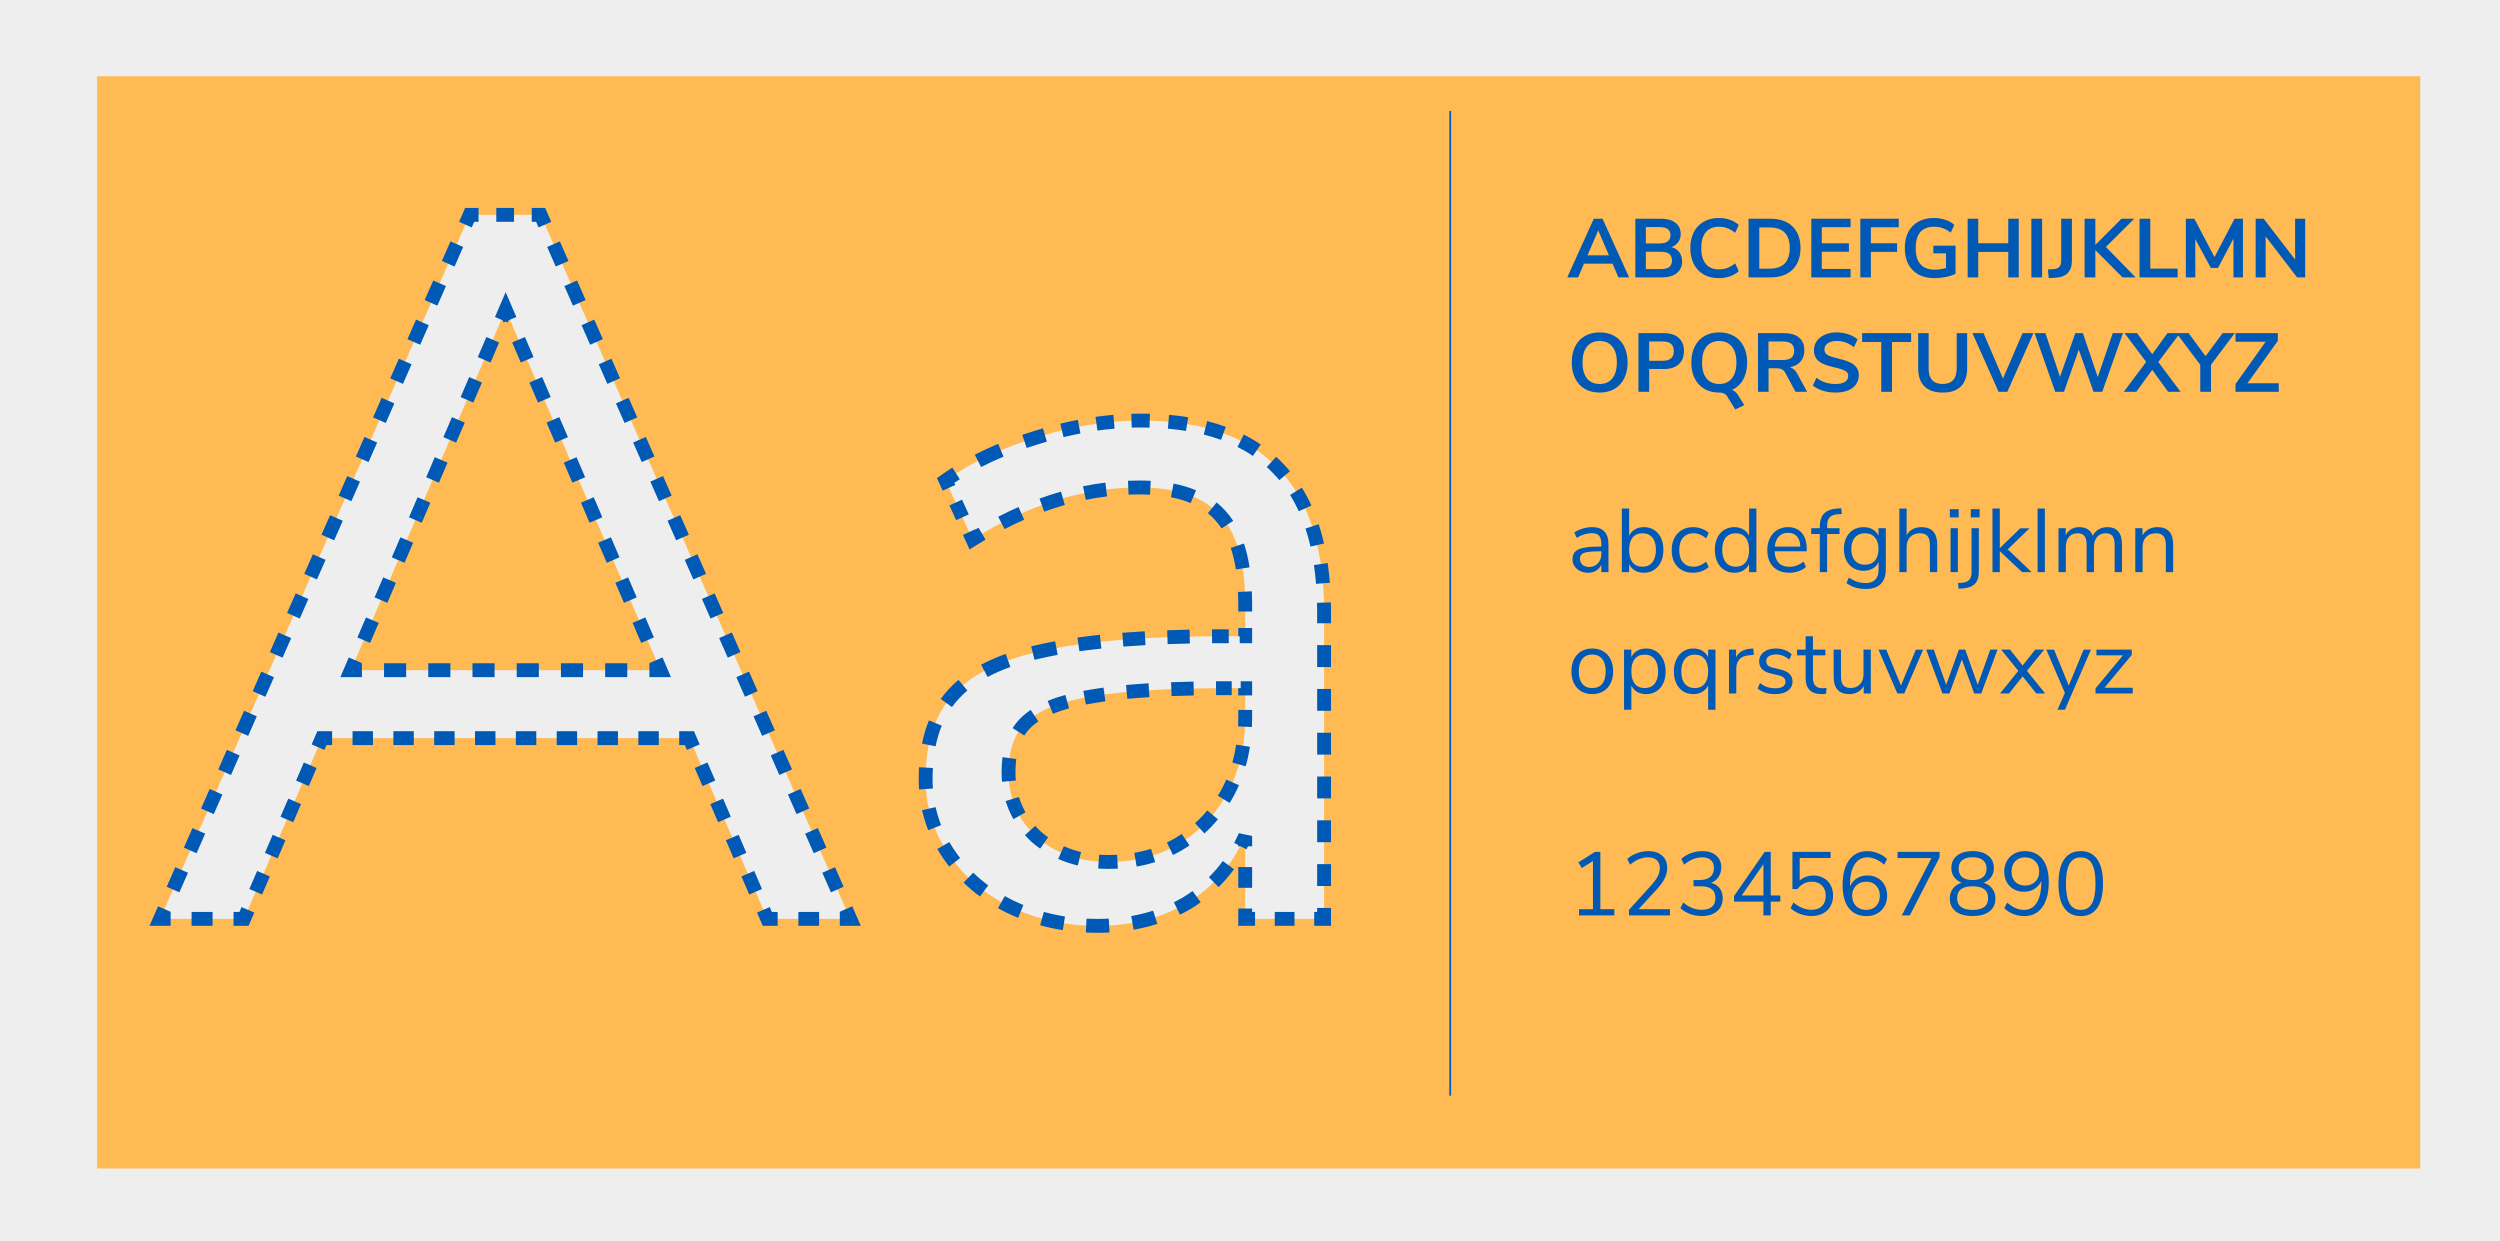 <svg width="721" height="358" viewBox="0 0 721 358" fill="none" xmlns="http://www.w3.org/2000/svg">
<rect width="721" height="358" fill="#EEEEEE"/>
<rect x="28" y="22" width="670" height="315" fill="#FFBA54"/>
<path d="M221.288 265L198.824 212.872H92.84L70.376 265H46.184L135.464 61.96H155.912L245.192 265H221.288ZM101.192 193.288H190.472L145.832 89.32L101.192 193.288ZM328.874 121.288C346.73 121.288 359.978 125.896 368.618 135.112C377.45 144.136 381.866 157.96 381.866 176.584V265H359.114V241.096C355.466 249.352 349.898 255.784 342.41 260.392C334.922 264.808 326.282 267.016 316.49 267.016C307.466 267.016 299.114 265.192 291.434 261.544C283.946 257.896 277.994 252.808 273.578 246.28C269.162 239.752 266.954 232.552 266.954 224.68C266.954 214.12 269.642 205.96 275.018 200.2C280.394 194.248 289.226 190.024 301.514 187.528C313.802 184.84 330.89 183.496 352.778 183.496H359.114V173.992C359.114 162.28 356.714 153.832 351.914 148.648C347.114 143.272 339.338 140.584 328.586 140.584C312.458 140.584 296.426 145.576 280.49 155.56L272.714 138.568C280.01 133.384 288.746 129.256 298.922 126.184C309.29 122.92 319.274 121.288 328.874 121.288ZM319.658 248.584C331.178 248.584 340.586 244.744 347.882 237.064C355.37 229.192 359.114 219.112 359.114 206.824V198.472H353.93C337.034 198.472 324.17 199.24 315.338 200.776C306.506 202.12 300.17 204.52 296.33 207.976C292.682 211.24 290.858 216.136 290.858 222.664C290.858 230.152 293.546 236.392 298.922 241.384C304.49 246.184 311.402 248.584 319.658 248.584Z" fill="#EEEEEE"/>
<path d="M221.288 265L220.37 265.396L220.63 266H221.288V265ZM198.824 212.872L199.742 212.476L199.482 211.872H198.824V212.872ZM92.84 212.872V211.872H92.182L91.922 212.476L92.84 212.872ZM70.376 265V266H71.034L71.294 265.396L70.376 265ZM46.184 265L45.269 264.597L44.652 266H46.184V265ZM135.464 61.96V60.96H134.811L134.549 61.557L135.464 61.96ZM155.912 61.96L156.827 61.557L156.565 60.96H155.912V61.96ZM245.192 265V266H246.724L246.107 264.597L245.192 265ZM101.192 193.288L100.273 192.893L99.674 194.288H101.192V193.288ZM190.472 193.288V194.288H191.99L191.391 192.893L190.472 193.288ZM145.832 89.32L146.751 88.925L145.832 86.785L144.913 88.925L145.832 89.32ZM222.206 264.604L221.083 261.998L219.246 262.789L220.37 265.396L222.206 264.604ZM218.837 256.785L216.59 251.572L214.754 252.364L217 257.577L218.837 256.785ZM214.344 246.359L212.098 241.147L210.261 241.938L212.507 247.151L214.344 246.359ZM209.851 235.934L207.605 230.721L205.768 231.513L208.014 236.725L209.851 235.934ZM205.358 225.508L203.112 220.295L201.275 221.087L203.522 226.3L205.358 225.508ZM200.866 215.083L199.742 212.476L197.906 213.268L199.029 215.874L200.866 215.083ZM198.824 211.872H195.88V213.872H198.824V211.872ZM189.992 211.872H184.104V213.872H189.992V211.872ZM178.216 211.872H172.328V213.872H178.216V211.872ZM166.44 211.872H160.552V213.872H166.44V211.872ZM154.664 211.872H148.776V213.872H154.664V211.872ZM142.888 211.872H137V213.872H142.888V211.872ZM131.112 211.872H125.224V213.872H131.112V211.872ZM119.336 211.872H113.448V213.872H119.336V211.872ZM107.56 211.872H101.672V213.872H107.56V211.872ZM95.784 211.872H92.84V213.872H95.784V211.872ZM91.922 212.476L90.798 215.083L92.635 215.874L93.758 213.268L91.922 212.476ZM88.552 220.295L86.306 225.508L88.142 226.3L90.389 221.087L88.552 220.295ZM84.059 230.721L81.813 235.934L83.65 236.725L85.896 231.513L84.059 230.721ZM79.566 241.147L77.32 246.359L79.157 247.151L81.403 241.938L79.566 241.147ZM75.074 251.572L72.827 256.785L74.664 257.577L76.91 252.364L75.074 251.572ZM70.581 261.998L69.458 264.604L71.294 265.396L72.418 262.789L70.581 261.998ZM70.376 264H67.352V266H70.376V264ZM61.304 264H55.256V266H61.304V264ZM49.208 264H46.184V266H49.208V264ZM47.099 265.403L48.339 262.583L46.509 261.777L45.269 264.597L47.099 265.403ZM50.819 256.943L53.299 251.303L51.469 250.497L48.989 256.137L50.819 256.943ZM55.779 245.663L58.259 240.023L56.429 239.217L53.949 244.857L55.779 245.663ZM60.739 234.383L63.219 228.743L61.389 227.937L58.909 233.577L60.739 234.383ZM65.699 223.103L68.179 217.463L66.349 216.657L63.869 222.297L65.699 223.103ZM70.659 211.823L73.139 206.183L71.309 205.377L68.829 211.017L70.659 211.823ZM75.619 200.543L78.099 194.903L76.269 194.097L73.789 199.737L75.619 200.543ZM80.579 189.263L83.059 183.623L81.229 182.817L78.749 188.457L80.579 189.263ZM85.539 177.983L88.019 172.343L86.189 171.537L83.709 177.177L85.539 177.983ZM90.499 166.702L92.979 161.063L91.149 160.257L88.669 165.897L90.499 166.702ZM95.459 155.422L97.939 149.782L96.109 148.977L93.629 154.617L95.459 155.422ZM100.419 144.142L102.899 138.503L101.069 137.697L98.589 143.337L100.419 144.142ZM105.379 132.862L107.859 127.223L106.029 126.417L103.549 132.057L105.379 132.862ZM110.339 121.583L112.819 115.943L110.989 115.137L108.509 120.777L110.339 121.583ZM115.299 110.303L117.779 104.663L115.949 103.857L113.469 109.497L115.299 110.303ZM120.259 99.022L122.739 93.382L120.909 92.578L118.429 98.218L120.259 99.022ZM125.219 87.743L127.699 82.103L125.869 81.297L123.389 86.938L125.219 87.743ZM130.179 76.463L132.659 70.823L130.829 70.017L128.349 75.657L130.179 76.463ZM135.139 65.183L136.379 62.362L134.549 61.557L133.309 64.377L135.139 65.183ZM135.464 62.96H138.02V60.96H135.464V62.96ZM143.132 62.96H148.244V60.96H143.132V62.96ZM153.356 62.96H155.912V60.96H153.356V62.96ZM154.997 62.362L156.237 65.183L158.067 64.377L156.827 61.557L154.997 62.362ZM158.717 70.823L161.197 76.463L163.027 75.657L160.547 70.017L158.717 70.823ZM163.677 82.103L166.157 87.743L167.987 86.938L165.507 81.297L163.677 82.103ZM168.637 93.382L171.117 99.022L172.947 98.218L170.467 92.578L168.637 93.382ZM173.597 104.663L176.077 110.303L177.907 109.497L175.427 103.857L173.597 104.663ZM178.557 115.943L181.037 121.583L182.867 120.777L180.387 115.137L178.557 115.943ZM183.517 127.223L185.997 132.863L187.827 132.057L185.347 126.417L183.517 127.223ZM188.477 138.503L190.957 144.143L192.787 143.337L190.307 137.697L188.477 138.503ZM193.437 149.783L195.917 155.423L197.747 154.617L195.267 148.977L193.437 149.783ZM198.397 161.063L200.877 166.703L202.707 165.897L200.227 160.257L198.397 161.063ZM203.357 172.343L205.837 177.983L207.667 177.177L205.187 171.537L203.357 172.343ZM208.317 183.623L210.797 189.263L212.627 188.457L210.147 182.817L208.317 183.623ZM213.277 194.903L215.757 200.543L217.587 199.737L215.107 194.097L213.277 194.903ZM218.237 206.183L220.717 211.823L222.547 211.017L220.067 205.377L218.237 206.183ZM223.197 217.463L225.677 223.102L227.507 222.297L225.027 216.657L223.197 217.463ZM228.157 228.743L230.637 234.382L232.467 233.577L229.987 227.937L228.157 228.743ZM233.117 240.022L235.597 245.662L237.427 244.857L234.947 239.217L233.117 240.022ZM238.077 251.302L240.557 256.942L242.387 256.137L239.907 250.497L238.077 251.302ZM243.037 262.582L244.277 265.403L246.107 264.597L244.867 261.777L243.037 262.582ZM245.192 264H242.204V266H245.192V264ZM236.228 264H230.252V266H236.228V264ZM224.276 264H221.288V266H224.276V264ZM102.111 193.683L103.351 190.795L101.513 190.005L100.273 192.893L102.111 193.683ZM105.831 185.019L108.311 179.243L106.473 178.453L103.993 184.229L105.831 185.019ZM110.791 173.467L113.271 167.691L111.433 166.901L108.953 172.677L110.791 173.467ZM115.751 161.915L118.231 156.139L116.393 155.349L113.913 161.125L115.751 161.915ZM120.711 150.363L123.191 144.587L121.353 143.797L118.873 149.573L120.711 150.363ZM125.671 138.811L128.151 133.035L126.313 132.245L123.833 138.021L125.671 138.811ZM130.631 127.259L133.111 121.483L131.273 120.693L128.793 126.469L130.631 127.259ZM135.591 115.707L138.071 109.931L136.233 109.141L133.753 114.917L135.591 115.707ZM140.551 104.155L143.031 98.379L141.193 97.59L138.713 103.365L140.551 104.155ZM145.511 92.603L146.751 89.715L144.913 88.925L143.673 91.814L145.511 92.603ZM144.913 89.715L146.153 92.603L147.991 91.814L146.751 88.925L144.913 89.715ZM148.633 98.379L151.113 104.155L152.951 103.365L150.471 97.59L148.633 98.379ZM153.593 109.931L156.073 115.707L157.911 114.917L155.431 109.141L153.593 109.931ZM158.553 121.483L161.033 127.259L162.871 126.469L160.391 120.693L158.553 121.483ZM163.513 133.035L165.993 138.811L167.831 138.021L165.351 132.245L163.513 133.035ZM168.473 144.587L170.953 150.363L172.791 149.573L170.311 143.797L168.473 144.587ZM173.433 156.139L175.913 161.915L177.751 161.125L175.271 155.349L173.433 156.139ZM178.393 167.691L180.873 173.467L182.711 172.677L180.231 166.901L178.393 167.691ZM183.353 179.243L185.833 185.019L187.671 184.229L185.191 178.453L183.353 179.243ZM188.313 190.795L189.553 193.683L191.391 192.893L190.151 190.005L188.313 190.795ZM190.472 192.288H187.283V194.288H190.472V192.288ZM180.906 192.288H174.529V194.288H180.906V192.288ZM168.152 192.288H161.775V194.288H168.152V192.288ZM155.398 192.288H149.021V194.288H155.398V192.288ZM142.643 192.288H136.266V194.288H142.643V192.288ZM129.889 192.288H123.512V194.288H129.889V192.288ZM117.135 192.288H110.758V194.288H117.135V192.288ZM104.381 192.288H101.192V194.288H104.381V192.288ZM221.288 265L219.451 265.792L219.972 267H221.288V265ZM198.824 212.872L200.661 212.08L200.14 210.872H198.824V212.872ZM92.84 212.872V210.872H91.524L91.003 212.08L92.84 212.872ZM70.376 265V267H71.692L72.213 265.792L70.376 265ZM46.184 265L44.353 264.195L43.12 267H46.184V265ZM135.464 61.96V59.96H134.159L133.633 61.155L135.464 61.96ZM155.912 61.96L157.743 61.155L157.217 59.96H155.912V61.96ZM245.192 265V267H248.256L247.023 264.195L245.192 265ZM101.192 193.288L99.354 192.499L98.157 195.288H101.192V193.288ZM190.472 193.288V195.288H193.507L192.31 192.499L190.472 193.288ZM145.832 89.32L147.67 88.531L145.832 84.251L143.994 88.531L145.832 89.32ZM223.125 264.208L222.002 261.602L218.328 263.185L219.451 265.792L223.125 264.208ZM219.755 256.389L217.509 251.176L213.835 252.76L216.082 257.972L219.755 256.389ZM215.262 245.964L213.016 240.751L209.343 242.334L211.589 247.547L215.262 245.964ZM210.77 235.538L208.523 230.325L204.85 231.908L207.096 237.121L210.77 235.538ZM206.277 225.112L204.03 219.9L200.357 221.483L202.603 226.696L206.277 225.112ZM201.784 214.687L200.661 212.08L196.987 213.664L198.11 216.27L201.784 214.687ZM198.824 210.872H195.88V214.872H198.824V210.872ZM189.992 210.872H184.104V214.872H189.992V210.872ZM178.216 210.872H172.328V214.872H178.216V210.872ZM166.44 210.872H160.552V214.872H166.44V210.872ZM154.664 210.872H148.776V214.872H154.664V210.872ZM142.888 210.872H137V214.872H142.888V210.872ZM131.112 210.872H125.224V214.872H131.112V210.872ZM119.336 210.872H113.448V214.872H119.336V210.872ZM107.56 210.872H101.672V214.872H107.56V210.872ZM95.784 210.872H92.84V214.872H95.784V210.872ZM91.003 212.08L89.88 214.687L93.553 216.27L94.677 213.664L91.003 212.08ZM87.634 219.9L85.387 225.112L89.061 226.696L91.307 221.483L87.634 219.9ZM83.141 230.325L80.894 235.538L84.568 237.121L86.814 231.908L83.141 230.325ZM78.648 240.751L76.402 245.964L80.075 247.547L82.322 242.334L78.648 240.751ZM74.155 251.176L71.909 256.389L75.582 257.972L77.829 252.76L74.155 251.176ZM69.662 261.602L68.539 264.208L72.213 265.792L73.336 263.185L69.662 261.602ZM70.376 263H67.352V267H70.376V263ZM61.304 263H55.256V267H61.304V263ZM49.208 263H46.184V267H49.208V263ZM48.015 265.805L49.255 262.985L45.593 261.375L44.353 264.195L48.015 265.805ZM51.735 257.345L54.215 251.705L50.553 250.095L48.073 255.735L51.735 257.345ZM56.695 246.065L59.175 240.425L55.513 238.815L53.033 244.455L56.695 246.065ZM61.655 234.785L64.135 229.145L60.473 227.535L57.993 233.175L61.655 234.785ZM66.615 223.505L69.095 217.865L65.433 216.255L62.953 221.895L66.615 223.505ZM71.575 212.225L74.055 206.585L70.393 204.975L67.913 210.615L71.575 212.225ZM76.535 200.945L79.015 195.305L75.353 193.695L72.873 199.335L76.535 200.945ZM81.495 189.665L83.975 184.025L80.313 182.415L77.833 188.055L81.495 189.665ZM86.455 178.385L88.935 172.745L85.273 171.135L82.793 176.775L86.455 178.385ZM91.415 167.105L93.895 161.465L90.233 159.855L87.753 165.495L91.415 167.105ZM96.375 155.825L98.855 150.185L95.193 148.575L92.713 154.215L96.375 155.825ZM101.335 144.545L103.815 138.905L100.153 137.295L97.673 142.935L101.335 144.545ZM106.295 133.265L108.775 127.625L105.113 126.015L102.633 131.655L106.295 133.265ZM111.255 121.985L113.735 116.345L110.073 114.735L107.593 120.375L111.255 121.985ZM116.215 110.705L118.695 105.065L115.033 103.455L112.553 109.095L116.215 110.705ZM121.175 99.425L123.655 93.785L119.993 92.175L117.513 97.815L121.175 99.425ZM126.135 88.145L128.615 82.505L124.953 80.895L122.473 86.535L126.135 88.145ZM131.095 76.865L133.575 71.225L129.913 69.615L127.433 75.255L131.095 76.865ZM136.055 65.585L137.295 62.765L133.633 61.155L132.393 63.975L136.055 65.585ZM135.464 63.96H138.02V59.96H135.464V63.96ZM143.132 63.96H148.244V59.96H143.132V63.96ZM153.356 63.96H155.912V59.96H153.356V63.96ZM154.081 62.765L155.321 65.585L158.983 63.975L157.743 61.155L154.081 62.765ZM157.801 71.225L160.281 76.865L163.943 75.255L161.463 69.615L157.801 71.225ZM162.761 82.505L165.241 88.145L168.903 86.535L166.423 80.895L162.761 82.505ZM167.721 93.785L170.201 99.425L173.863 97.815L171.383 92.175L167.721 93.785ZM172.681 105.065L175.161 110.705L178.823 109.095L176.343 103.455L172.681 105.065ZM177.641 116.345L180.121 121.985L183.783 120.375L181.303 114.735L177.641 116.345ZM182.601 127.625L185.081 133.265L188.743 131.655L186.263 126.015L182.601 127.625ZM187.561 138.905L190.041 144.545L193.703 142.935L191.223 137.295L187.561 138.905ZM192.521 150.185L195.001 155.825L198.663 154.215L196.183 148.575L192.521 150.185ZM197.481 161.465L199.961 167.105L203.623 165.495L201.143 159.855L197.481 161.465ZM202.441 172.745L204.921 178.385L208.583 176.775L206.103 171.135L202.441 172.745ZM207.401 184.025L209.881 189.665L213.543 188.055L211.063 182.415L207.401 184.025ZM212.361 195.305L214.841 200.945L218.503 199.335L216.023 193.695L212.361 195.305ZM217.321 206.585L219.801 212.225L223.463 210.615L220.983 204.975L217.321 206.585ZM222.281 217.865L224.761 223.505L228.423 221.895L225.943 216.255L222.281 217.865ZM227.241 229.145L229.721 234.785L233.383 233.175L230.903 227.535L227.241 229.145ZM232.201 240.425L234.681 246.065L238.343 244.455L235.863 238.815L232.201 240.425ZM237.161 251.705L239.641 257.345L243.303 255.735L240.823 250.095L237.161 251.705ZM242.121 262.985L243.361 265.805L247.023 264.195L245.783 261.375L242.121 262.985ZM245.192 263H242.204V267H245.192V263ZM236.228 263H230.252V267H236.228V263ZM224.276 263H221.288V267H224.276V263ZM103.03 194.077L104.27 191.189L100.594 189.611L99.354 192.499L103.03 194.077ZM106.75 185.413L109.23 179.637L105.554 178.059L103.074 183.835L106.75 185.413ZM111.71 173.861L114.19 168.085L110.514 166.507L108.034 172.283L111.71 173.861ZM116.67 162.309L119.15 156.533L115.474 154.955L112.994 160.731L116.67 162.309ZM121.63 150.757L124.11 144.981L120.434 143.403L117.954 149.179L121.63 150.757ZM126.59 139.205L129.07 133.429L125.394 131.851L122.914 137.627L126.59 139.205ZM131.55 127.653L134.03 121.877L130.354 120.299L127.874 126.075L131.55 127.653ZM136.51 116.101L138.99 110.325L135.314 108.747L132.834 114.523L136.51 116.101ZM141.47 104.549L143.95 98.773L140.274 97.195L137.794 102.971L141.47 104.549ZM146.43 92.997L147.67 90.109L143.994 88.531L142.754 91.419L146.43 92.997ZM143.994 90.109L145.234 92.997L148.91 91.419L147.67 88.531L143.994 90.109ZM147.714 98.773L150.194 104.549L153.87 102.971L151.39 97.195L147.714 98.773ZM152.674 110.325L155.154 116.101L158.83 114.523L156.35 108.747L152.674 110.325ZM157.634 121.877L160.114 127.653L163.79 126.075L161.31 120.299L157.634 121.877ZM162.594 133.429L165.074 139.205L168.75 137.627L166.27 131.851L162.594 133.429ZM167.554 144.981L170.034 150.757L173.71 149.179L171.23 143.403L167.554 144.981ZM172.514 156.533L174.994 162.309L178.67 160.731L176.19 154.955L172.514 156.533ZM177.474 168.085L179.954 173.861L183.63 172.283L181.15 166.507L177.474 168.085ZM182.434 179.637L184.914 185.413L188.59 183.835L186.11 178.059L182.434 179.637ZM187.394 191.189L188.634 194.077L192.31 192.499L191.07 189.611L187.394 191.189ZM190.472 191.288H187.283V195.288H190.472V191.288ZM180.906 191.288H174.529V195.288H180.906V191.288ZM168.152 191.288H161.775V195.288H168.152V191.288ZM155.398 191.288H149.021V195.288H155.398V191.288ZM142.643 191.288H136.266V195.288H142.643V191.288ZM129.889 191.288H123.512V195.288H129.889V191.288ZM117.135 191.288H110.758V195.288H117.135V191.288ZM104.381 191.288H101.192V195.288H104.381V191.288ZM368.618 135.112L367.888 135.796L367.896 135.804L367.903 135.811L368.618 135.112ZM381.866 265V266H382.866V265H381.866ZM359.114 265H358.114V266H359.114V265ZM359.114 241.096H360.114L358.199 240.692L359.114 241.096ZM342.41 260.392L342.918 261.253L342.926 261.249L342.934 261.244L342.41 260.392ZM291.434 261.544L290.996 262.443L291.005 262.447L291.434 261.544ZM273.578 246.28L272.75 246.84L272.75 246.84L273.578 246.28ZM275.018 200.2L275.749 200.882L275.755 200.876L275.76 200.87L275.018 200.2ZM301.514 187.528L301.713 188.508L301.72 188.506L301.728 188.505L301.514 187.528ZM359.114 183.496V184.496H360.114V183.496H359.114ZM351.914 148.648L351.168 149.314L351.174 149.321L351.18 149.327L351.914 148.648ZM280.49 155.56L279.581 155.976L280.055 157.013L281.021 156.407L280.49 155.56ZM272.714 138.568L272.135 137.753L271.46 138.232L271.805 138.984L272.714 138.568ZM298.922 126.184L299.211 127.141L299.222 127.138L298.922 126.184ZM347.882 237.064L347.157 236.375L347.157 236.375L347.882 237.064ZM359.114 198.472H360.114V197.472H359.114V198.472ZM315.338 200.776L315.488 201.765L315.499 201.763L315.509 201.761L315.338 200.776ZM296.33 207.976L296.997 208.721L296.999 208.719L296.33 207.976ZM298.922 241.384L298.242 242.117L298.255 242.129L298.269 242.141L298.922 241.384ZM328.874 120.288C328.021 120.288 327.165 120.301 326.306 120.326L326.365 122.325C327.205 122.3 328.041 122.288 328.874 122.288V120.288ZM321.18 120.626C319.492 120.773 317.792 120.968 316.082 121.211L316.363 123.191C318.038 122.953 319.702 122.763 321.354 122.619L321.18 120.626ZM311.025 122.062C309.366 122.384 307.698 122.75 306.019 123.16L306.494 125.103C308.142 124.7 309.779 124.341 311.406 124.025L311.025 122.062ZM301.072 124.487C300.258 124.725 299.441 124.972 298.622 125.23L299.222 127.138C300.028 126.884 300.831 126.64 301.632 126.407L301.072 124.487ZM298.633 125.227C297.448 125.584 296.282 125.956 295.135 126.343L295.774 128.238C296.9 127.859 298.046 127.493 299.211 127.141L298.633 125.227ZM288.257 128.927C285.943 129.892 283.719 130.925 281.585 132.026L282.501 133.803C284.586 132.728 286.761 131.718 289.027 130.772L288.257 128.927ZM275.194 135.693C274.149 136.36 273.129 137.047 272.135 137.753L273.293 139.383C274.259 138.697 275.252 138.029 276.27 137.379L275.194 135.693ZM271.805 138.984L272.777 141.108L274.595 140.276L273.623 138.152L271.805 138.984ZM274.721 145.356L276.665 149.604L278.483 148.772L276.539 144.524L274.721 145.356ZM278.609 153.852L279.581 155.976L281.399 155.144L280.427 153.02L278.609 153.852ZM281.021 156.407C281.922 155.843 282.824 155.294 283.725 154.762L282.708 153.04C281.791 153.581 280.875 154.139 279.959 154.713L281.021 156.407ZM289.259 151.699C291.158 150.718 293.058 149.809 294.958 148.971L294.151 147.141C292.212 147.996 290.275 148.923 288.341 149.922L289.259 151.699ZM300.816 146.615C302.815 145.888 304.816 145.24 306.817 144.671L306.27 142.747C304.222 143.33 302.176 143.992 300.132 144.735L300.816 146.615ZM312.941 143.176C315.013 142.754 317.086 142.415 319.159 142.161L318.916 140.176C316.789 140.437 314.664 140.784 312.542 141.216L312.941 143.176ZM325.437 141.648C326.486 141.605 327.536 141.584 328.586 141.584V139.584C327.509 139.584 326.432 139.606 325.355 139.65L325.437 141.648ZM328.586 141.584C329.66 141.584 330.701 141.611 331.712 141.665L331.819 139.668C330.771 139.612 329.693 139.584 328.586 139.584V141.584ZM337.88 142.407C340.037 142.831 341.998 143.417 343.768 144.161L344.543 142.318C342.633 141.514 340.539 140.891 338.266 140.444L337.88 142.407ZM348.985 147.236C349.774 147.875 350.501 148.567 351.168 149.314L352.66 147.982C351.921 147.154 351.115 146.387 350.243 145.682L348.985 147.236ZM351.18 149.327C351.887 150.091 352.541 150.931 353.142 151.851L354.816 150.756C354.157 149.748 353.434 148.818 352.648 147.969L351.18 149.327ZM355.904 157.692C356.547 159.616 357.052 161.743 357.416 164.077L359.392 163.768C359.013 161.341 358.484 159.103 357.801 157.059L355.904 157.692ZM358.045 170.666C358.091 171.742 358.114 172.851 358.114 173.992H360.114C360.114 172.824 360.09 171.687 360.043 170.581L358.045 170.666ZM358.114 173.992V176.368H360.114V173.992H358.114ZM358.114 181.12V183.496H360.114V181.12H358.114ZM359.114 182.496H357.53V184.496H359.114V182.496ZM354.362 182.496H352.778V184.496H354.362V182.496ZM352.778 182.496C351.69 182.496 350.613 182.499 349.549 182.506L349.561 184.506C350.622 184.499 351.694 184.496 352.778 184.496V182.496ZM343.098 182.59C340.892 182.634 338.74 182.694 336.645 182.769L336.717 184.768C338.801 184.693 340.942 184.633 343.139 184.589L343.098 182.59ZM330.196 183.061C327.977 183.182 325.827 183.324 323.747 183.485L323.902 185.479C325.966 185.319 328.1 185.179 330.306 185.058L330.196 183.061ZM317.309 184.071C315.073 184.307 312.93 184.57 310.88 184.859L311.16 186.839C313.184 186.553 315.304 186.294 317.518 186.06L317.309 184.071ZM304.481 185.905C303.388 186.111 302.328 186.326 301.3 186.551L301.728 188.505C302.735 188.284 303.777 188.073 304.851 187.87L304.481 185.905ZM301.315 186.548C300.052 186.804 298.825 187.079 297.632 187.372L298.11 189.315C299.274 189.028 300.476 188.759 301.713 188.508L301.315 186.548ZM290.384 189.534C287.857 190.441 285.535 191.457 283.421 192.586L284.364 194.35C286.381 193.273 288.612 192.294 291.059 191.417L290.384 189.534ZM277.056 196.848C276.05 197.699 275.123 198.592 274.276 199.53L275.76 200.87C276.544 200.003 277.406 199.171 278.347 198.376L277.056 196.848ZM274.287 199.518C273.508 200.352 272.784 201.235 272.114 202.166L273.738 203.334C274.358 202.471 275.028 201.654 275.749 200.882L274.287 199.518ZM268.826 208.141C268 210.157 267.355 212.323 266.887 214.638L268.847 215.034C269.292 212.832 269.903 210.788 270.676 208.899L268.826 208.141ZM266.048 221.322C265.985 222.415 265.954 223.534 265.954 224.68H267.954C267.954 223.571 267.984 222.489 268.044 221.437L266.048 221.322ZM265.954 224.68C265.954 225.668 265.988 226.647 266.056 227.616L268.051 227.475C267.986 226.554 267.954 225.622 267.954 224.68H265.954ZM266.901 233.434C267.331 235.354 267.906 237.229 268.627 239.06L270.488 238.327C269.805 236.593 269.26 234.816 268.853 232.998L266.901 233.434ZM271.189 244.352C271.676 245.192 272.196 246.022 272.75 246.84L274.406 245.72C273.878 244.939 273.383 244.149 272.92 243.35L271.189 244.352ZM272.75 246.84C273.32 247.683 273.915 248.502 274.535 249.298L276.113 248.069C275.52 247.308 274.951 246.525 274.406 245.72L272.75 246.84ZM278.588 253.822C280.032 255.227 281.575 256.536 283.218 257.751L284.407 256.143C282.835 254.981 281.361 253.729 279.983 252.389L278.588 253.822ZM288.312 261.039C289.185 261.528 290.079 261.996 290.996 262.443L291.872 260.645C290.989 260.215 290.129 259.765 289.291 259.295L288.312 261.039ZM291.005 262.447C291.998 262.919 293.002 263.361 294.017 263.772L294.769 261.919C293.789 261.522 292.821 261.096 291.863 260.641L291.005 262.447ZM300.246 265.885C302.346 266.464 304.489 266.925 306.674 267.267L306.984 265.292C304.873 264.96 302.804 264.515 300.778 263.957L300.246 265.885ZM313.209 267.935C314.293 267.989 315.387 268.016 316.49 268.016V266.016C315.419 266.016 314.359 265.99 313.308 265.938L313.209 267.935ZM316.49 268.016C317.651 268.016 318.797 267.985 319.928 267.924L319.82 265.927C318.726 265.986 317.616 266.016 316.49 266.016V268.016ZM326.771 267.146C329.076 266.738 331.31 266.186 333.47 265.49L332.857 263.587C330.786 264.254 328.641 264.784 326.422 265.177L326.771 267.146ZM339.876 262.898C340.91 262.388 341.924 261.84 342.918 261.253L341.902 259.531C340.951 260.092 339.98 260.616 338.991 261.105L339.876 262.898ZM342.934 261.244C343.883 260.66 344.802 260.047 345.691 259.405L344.521 257.784C343.672 258.396 342.794 258.982 341.886 259.54L342.934 261.244ZM350.753 255.124C352.324 253.569 353.768 251.894 355.084 250.1L353.472 248.917C352.217 250.627 350.842 252.222 349.346 253.702L350.753 255.124ZM358.59 244.48C359.098 243.513 359.578 242.52 360.029 241.5L358.199 240.692C357.767 241.671 357.307 242.623 356.82 243.548L358.59 244.48ZM358.114 241.096V244.084H360.114V241.096H358.114ZM358.114 250.06V256.036H360.114V250.06H358.114ZM358.114 262.012V265H360.114V262.012H358.114ZM359.114 266H361.958V264H359.114V266ZM367.646 266H373.334V264H367.646V266ZM379.022 266H381.866V264H379.022V266ZM382.866 265V261.842H380.866V265H382.866ZM382.866 255.527V249.211H380.866V255.527H382.866ZM382.866 242.896V236.581H380.866V242.896H382.866ZM382.866 230.265V223.95H380.866V230.265H382.866ZM382.866 217.634V211.319H380.866V217.634H382.866ZM382.866 205.003V198.688H380.866V205.003H382.866ZM382.866 192.373V186.057H380.866V192.373H382.866ZM382.866 179.742V176.584H380.866V179.742H382.866ZM382.866 176.584C382.866 175.633 382.855 174.693 382.832 173.766L380.832 173.815C380.855 174.726 380.866 175.649 380.866 176.584H382.866ZM382.541 168.141C382.385 166.211 382.175 164.34 381.908 162.528L379.929 162.819C380.189 164.585 380.395 166.413 380.547 168.301L382.541 168.141ZM380.873 156.966C380.44 155.07 379.937 153.247 379.362 151.499L377.462 152.123C378.016 153.809 378.503 155.572 378.923 157.411L380.873 156.966ZM377.299 146.198C376.492 144.429 375.597 142.752 374.612 141.167L372.913 142.223C373.851 143.731 374.706 145.333 375.479 147.028L377.299 146.198ZM371.258 136.534C370.641 135.8 369.999 135.093 369.333 134.413L367.903 135.811C368.534 136.456 369.142 137.126 369.727 137.821L371.258 136.534ZM369.348 134.428C368.714 133.752 368.055 133.1 367.373 132.472L366.019 133.943C366.665 134.538 367.288 135.156 367.888 135.796L369.348 134.428ZM363.026 129.019C361.522 127.991 359.93 127.054 358.25 126.209L357.351 127.995C358.954 128.802 360.469 129.694 361.897 130.67L363.026 129.019ZM353.172 124.027C351.487 123.416 349.729 122.88 347.9 122.419L347.412 124.359C349.179 124.804 350.871 125.32 352.489 125.907L353.172 124.027ZM342.516 121.313C340.759 121.028 338.944 120.802 337.072 120.636L336.895 122.628C338.722 122.79 340.489 123.01 342.195 123.287L342.516 121.313ZM331.61 120.325C330.71 120.3 329.798 120.288 328.874 120.288V122.288C329.78 122.288 330.674 122.3 331.556 122.324L331.61 120.325ZM319.658 247.584C318.728 247.584 317.816 247.553 316.924 247.491L316.785 249.486C317.725 249.551 318.683 249.584 319.658 249.584V247.584ZM311.54 246.689C309.741 246.265 308.03 245.691 306.405 244.969L305.593 246.796C307.335 247.571 309.165 248.184 311.082 248.635L311.54 246.689ZM301.708 242.296C300.976 241.778 300.265 241.222 299.575 240.627L298.269 242.141C299.007 242.777 299.768 243.373 300.553 243.929L301.708 242.296ZM299.602 240.651C298.972 240.066 298.381 239.463 297.829 238.845L296.336 240.176C296.931 240.843 297.567 241.49 298.242 242.117L299.602 240.651ZM294.886 234.763C294.058 233.305 293.4 231.767 292.912 230.149L290.997 230.727C291.528 232.487 292.245 234.162 293.147 235.751L294.886 234.763ZM291.969 225.199C291.895 224.373 291.858 223.528 291.858 222.664H289.858C289.858 223.585 289.897 224.489 289.976 225.376L291.969 225.199ZM291.858 222.664C291.858 221.284 291.942 219.986 292.108 218.769L290.126 218.499C289.947 219.814 289.858 221.203 289.858 222.664H291.858ZM294.571 211.586C295.251 210.514 296.059 209.56 296.997 208.721L295.663 207.231C294.588 208.193 293.66 209.289 292.883 210.515L294.571 211.586ZM296.999 208.719C297.575 208.201 298.215 207.704 298.92 207.23L297.804 205.57C297.027 206.093 296.312 206.647 295.661 207.233L296.999 208.719ZM303.293 204.926C304.725 204.329 306.309 203.791 308.047 203.312L307.515 201.384C305.708 201.882 304.044 202.446 302.524 203.079L303.293 204.926ZM312.982 202.187C313.793 202.036 314.628 201.896 315.488 201.765L315.188 199.787C314.307 199.921 313.449 200.066 312.616 200.221L312.982 202.187ZM315.509 201.761C316.506 201.588 317.556 201.424 318.66 201.27L318.384 199.289C317.26 199.446 316.187 199.613 315.167 199.791L315.509 201.761ZM325.023 200.545C327.029 200.36 329.162 200.198 331.423 200.061L331.302 198.065C329.023 198.203 326.868 198.366 324.84 198.553L325.023 200.545ZM337.844 199.748C339.9 199.671 342.043 199.609 344.272 199.564L344.232 197.565C341.992 197.61 339.837 197.672 337.769 197.75L337.844 199.748ZM350.71 199.482C351.767 199.475 352.84 199.472 353.93 199.472V197.472C352.836 197.472 351.759 197.475 350.698 197.482L350.71 199.482ZM353.93 199.472H355.226V197.472H353.93V199.472ZM357.818 199.472H359.114V197.472H357.818V199.472ZM358.114 198.472V200.56H360.114V198.472H358.114ZM358.114 204.736V206.824H360.114V204.736H358.114ZM358.114 206.824C358.114 207.741 358.093 208.644 358.051 209.535L360.048 209.63C360.092 208.707 360.114 207.771 360.114 206.824H358.114ZM357.514 214.914C357.232 216.731 356.851 218.486 356.371 220.181L358.295 220.726C358.798 218.95 359.196 217.115 359.49 215.221L357.514 214.914ZM354.565 225.245C353.846 226.897 353.018 228.483 352.08 230.004L353.782 231.054C354.77 229.451 355.642 227.781 356.399 226.044L354.565 225.245ZM348.945 234.365C348.376 235.05 347.78 235.72 347.157 236.375L348.607 237.753C349.26 237.066 349.886 236.363 350.484 235.642L348.945 234.365ZM347.157 236.375C346.565 236.998 345.96 237.594 345.341 238.165L346.696 239.636C347.348 239.035 347.985 238.407 348.607 237.753L347.157 236.375ZM341.367 241.336C339.964 242.297 338.501 243.147 336.976 243.886L337.849 245.686C339.463 244.903 341.013 244.003 342.498 242.985L341.367 241.336ZM332.253 245.76C330.662 246.262 329.011 246.66 327.302 246.955L327.642 248.926C329.437 248.616 331.174 248.197 332.854 247.668L332.253 245.76ZM322.222 247.517C321.38 247.562 320.526 247.584 319.658 247.584V249.584C320.56 249.584 321.449 249.561 322.327 249.515L322.222 247.517ZM368.618 135.112L367.159 136.48L367.174 136.496L367.189 136.511L368.618 135.112ZM381.866 265V267H383.866V265H381.866ZM359.114 265H357.114V267H359.114V265ZM359.114 241.096H361.114L357.285 240.288L359.114 241.096ZM342.41 260.392L343.426 262.115L343.442 262.105L343.458 262.095L342.41 260.392ZM291.434 261.544L290.558 263.342L290.567 263.346L290.576 263.351L291.434 261.544ZM273.578 246.28L271.921 247.401L271.921 247.401L273.578 246.28ZM275.018 200.2L276.48 201.565L276.491 201.553L276.502 201.541L275.018 200.2ZM301.514 187.528L301.912 189.488L301.927 189.485L301.941 189.482L301.514 187.528ZM359.114 183.496V185.496H361.114V183.496H359.114ZM351.914 148.648L350.422 149.98L350.434 149.994L350.446 150.007L351.914 148.648ZM280.49 155.56L278.671 156.392L279.62 158.465L281.552 157.255L280.49 155.56ZM272.714 138.568L271.556 136.938L270.207 137.896L270.895 139.4L272.714 138.568ZM298.922 126.184L299.5 128.099L299.511 128.095L299.523 128.092L298.922 126.184ZM347.882 237.064L346.433 235.686L346.432 235.687L347.882 237.064ZM359.114 198.472H361.114V196.472H359.114V198.472ZM315.338 200.776L315.639 202.753L315.66 202.75L315.681 202.746L315.338 200.776ZM296.33 207.976L297.664 209.466L297.668 209.463L296.33 207.976ZM298.922 241.384L297.561 242.85L297.588 242.875L297.616 242.899L298.922 241.384ZM328.874 119.288C328.011 119.288 327.145 119.301 326.276 119.327L326.395 123.325C327.224 123.3 328.051 123.288 328.874 123.288V119.288ZM321.094 119.63C319.387 119.779 317.669 119.976 315.942 120.221L316.504 124.181C318.161 123.946 319.807 123.757 321.441 123.615L321.094 119.63ZM310.834 121.08C309.159 121.406 307.475 121.775 305.782 122.189L306.731 126.074C308.364 125.676 309.986 125.32 311.597 125.007L310.834 121.08ZM300.792 123.527C299.971 123.767 299.147 124.016 298.321 124.276L299.523 128.092C300.322 127.84 301.118 127.598 301.912 127.367L300.792 123.527ZM298.344 124.269C297.149 124.63 295.973 125.005 294.816 125.395L296.093 129.186C297.209 128.81 298.345 128.447 299.5 128.099L298.344 124.269ZM287.872 128.004C285.535 128.979 283.286 130.023 281.126 131.137L282.959 134.692C285.019 133.63 287.17 132.631 289.413 131.695L287.872 128.004ZM274.657 134.85C273.597 135.526 272.563 136.222 271.556 136.938L273.872 140.198C274.825 139.522 275.803 138.863 276.808 138.222L274.657 134.85ZM270.895 139.4L271.867 141.524L275.505 139.86L274.533 137.736L270.895 139.4ZM273.811 145.772L275.755 150.02L279.393 148.356L277.449 144.108L273.811 145.772ZM277.699 154.268L278.671 156.392L282.309 154.728L281.337 152.604L277.699 154.268ZM281.552 157.255C282.446 156.695 283.34 156.151 284.233 155.623L282.2 152.179C281.275 152.725 280.351 153.287 279.428 153.865L281.552 157.255ZM289.718 152.588C291.599 151.616 293.481 150.715 295.362 149.886L293.748 146.226C291.789 147.089 289.834 148.025 287.882 149.034L289.718 152.588ZM301.157 147.555C303.135 146.836 305.113 146.195 307.091 145.633L305.997 141.785C303.925 142.374 301.856 143.044 299.791 143.795L301.157 147.555ZM313.141 144.156C315.187 143.739 317.234 143.405 319.281 143.154L318.794 139.183C316.641 139.447 314.49 139.799 312.342 140.237L313.141 144.156ZM325.478 142.647C326.513 142.605 327.55 142.584 328.586 142.584V138.584C327.495 138.584 326.405 138.606 325.314 138.651L325.478 142.647ZM328.586 142.584C329.643 142.584 330.667 142.611 331.658 142.664L331.873 138.67C330.806 138.612 329.71 138.584 328.586 138.584V142.584ZM337.687 143.388C339.786 143.8 341.681 144.368 343.38 145.083L344.931 141.396C342.95 140.563 340.79 139.921 338.459 139.463L337.687 143.388ZM348.356 148.014C349.103 148.619 349.792 149.274 350.422 149.98L353.406 147.316C352.63 146.447 351.785 145.643 350.872 144.904L348.356 148.014ZM350.446 150.007C351.113 150.727 351.733 151.523 352.305 152.398L355.653 150.209C354.965 149.156 354.208 148.181 353.382 147.289L350.446 150.007ZM354.955 158.009C355.578 159.873 356.071 161.945 356.428 164.231L360.38 163.614C359.994 161.139 359.452 158.847 358.749 156.742L354.955 158.009ZM357.046 170.709C357.091 171.77 357.114 172.864 357.114 173.992H361.114C361.114 172.811 361.09 171.659 361.042 170.538L357.046 170.709ZM357.114 173.992V176.368H361.114V173.992H357.114ZM357.114 181.12V183.496H361.114V181.12H357.114ZM359.114 181.496H357.53V185.496H359.114V181.496ZM354.362 181.496H352.778V185.496H354.362V181.496ZM352.778 181.496C351.688 181.496 350.609 181.499 349.543 181.506L349.568 185.506C350.626 185.499 351.696 185.496 352.778 185.496V181.496ZM343.078 181.59C340.867 181.634 338.71 181.694 336.609 181.77L336.753 185.767C338.832 185.692 340.967 185.633 343.159 185.589L343.078 181.59ZM330.141 182.062C327.915 182.184 325.758 182.326 323.67 182.488L323.979 186.476C326.035 186.317 328.162 186.177 330.36 186.056L330.141 182.062ZM317.204 183.077C314.957 183.314 312.803 183.578 310.74 183.869L311.299 187.829C313.311 187.545 315.419 187.287 317.623 187.055L317.204 183.077ZM304.296 184.922C303.194 185.13 302.124 185.347 301.087 185.574L301.941 189.482C302.939 189.264 303.971 189.054 305.036 188.853L304.296 184.922ZM301.116 185.568C299.841 185.827 298.6 186.105 297.394 186.401L298.348 190.286C299.499 190.003 300.687 189.737 301.912 189.488L301.116 185.568ZM290.047 188.593C287.479 189.514 285.112 190.55 282.95 191.704L284.835 195.233C286.804 194.181 288.99 193.221 291.397 192.358L290.047 188.593ZM276.411 196.084C275.372 196.962 274.412 197.887 273.534 198.859L276.502 201.541C277.254 200.708 278.084 199.907 278.993 199.139L276.411 196.084ZM273.556 198.835C272.748 199.701 271.997 200.616 271.302 201.582L274.549 203.918C275.145 203.09 275.789 202.306 276.48 201.565L273.556 198.835ZM267.9 207.762C267.049 209.841 266.386 212.069 265.907 214.439L269.827 215.232C270.261 213.086 270.854 211.103 271.602 209.278L267.9 207.762ZM265.049 221.265C264.986 222.378 264.954 223.516 264.954 224.68H268.954C268.954 223.589 268.984 222.527 269.043 221.494L265.049 221.265ZM264.954 224.68C264.954 225.691 264.989 226.693 265.059 227.686L269.049 227.405C268.986 226.508 268.954 225.599 268.954 224.68H264.954ZM265.926 233.653C266.366 235.623 266.957 237.548 267.697 239.427L271.419 237.961C270.754 236.274 270.225 234.547 269.829 232.779L265.926 233.653ZM270.324 244.853C270.822 245.714 271.355 246.563 271.921 247.401L275.235 245.159C274.719 244.398 274.236 243.627 273.785 242.849L270.324 244.853ZM271.921 247.401C272.504 248.261 273.112 249.099 273.746 249.913L276.901 247.454C276.323 246.711 275.767 245.947 275.235 245.159L271.921 247.401ZM277.891 254.539C279.367 255.975 280.945 257.314 282.623 258.555L285.002 255.339C283.466 254.203 282.025 252.981 280.68 251.672L277.891 254.539ZM287.823 261.911C288.713 262.41 289.624 262.887 290.558 263.342L292.31 259.746C291.444 259.324 290.601 258.883 289.78 258.423L287.823 261.911ZM290.576 263.351C291.586 263.83 292.608 264.28 293.641 264.699L295.144 260.992C294.183 260.602 293.233 260.184 292.292 259.737L290.576 263.351ZM299.981 266.849C302.118 267.438 304.298 267.907 306.519 268.255L307.139 264.304C305.064 263.978 303.032 263.541 301.043 262.993L299.981 266.849ZM313.159 268.934C314.26 268.989 315.371 269.016 316.49 269.016V265.016C315.436 265.016 314.391 264.99 313.357 264.939L313.159 268.934ZM316.49 269.016C317.669 269.016 318.833 268.985 319.982 268.923L319.766 264.929C318.69 264.987 317.599 265.016 316.49 265.016V269.016ZM326.945 268.131C329.294 267.715 331.571 267.152 333.777 266.442L332.55 262.635C330.524 263.287 328.424 263.807 326.248 264.192L326.945 268.131ZM340.318 263.795C341.374 263.274 342.41 262.714 343.426 262.115L341.394 258.669C340.464 259.218 339.515 259.731 338.548 260.208L340.318 263.795ZM343.458 262.095C344.427 261.499 345.367 260.873 346.276 260.216L343.936 256.973C343.107 257.571 342.249 258.143 341.362 258.689L343.458 262.095ZM351.457 255.834C353.065 254.243 354.543 252.528 355.89 250.692L352.665 248.325C351.441 249.994 350.101 251.549 348.643 252.991L351.457 255.834ZM359.475 244.946C359.994 243.958 360.484 242.945 360.943 241.904L357.285 240.288C356.861 241.246 356.411 242.178 355.935 243.083L359.475 244.946ZM357.114 241.096V244.084H361.114V241.096H357.114ZM357.114 250.06V256.036H361.114V250.06H357.114ZM357.114 262.012V265H361.114V262.012H357.114ZM359.114 267H361.958V263H359.114V267ZM367.646 267H373.334V263H367.646V267ZM379.022 267H381.866V263H379.022V267ZM383.866 265V261.842H379.866V265H383.866ZM383.866 255.527V249.211H379.866V255.527H383.866ZM383.866 242.896V236.581H379.866V242.896H383.866ZM383.866 230.265V223.95H379.866V230.265H383.866ZM383.866 217.634V211.319H379.866V217.634H383.866ZM383.866 205.003V198.688H379.866V205.003H383.866ZM383.866 192.373V186.057H379.866V192.373H383.866ZM383.866 179.742V176.584H379.866V179.742H383.866ZM383.866 176.584C383.866 175.625 383.854 174.677 383.831 173.741L379.833 173.84C379.855 174.742 379.866 175.657 379.866 176.584H383.866ZM383.537 168.061C383.381 166.111 383.167 164.218 382.897 162.382L378.94 162.964C379.196 164.708 379.4 166.514 379.55 168.381L383.537 168.061ZM381.848 156.744C381.409 154.819 380.897 152.966 380.313 151.187L376.512 152.436C377.056 154.09 377.535 155.823 377.948 157.633L381.848 156.744ZM378.209 145.783C377.385 143.977 376.469 142.262 375.461 140.639L372.064 142.751C372.978 144.221 373.813 145.785 374.569 147.443L378.209 145.783ZM372.023 135.89C371.39 135.138 370.731 134.412 370.047 133.713L367.189 136.511C367.802 137.137 368.393 137.789 368.962 138.465L372.023 135.89ZM370.077 133.744C369.426 133.05 368.751 132.381 368.05 131.736L365.342 134.679C365.97 135.257 366.575 135.857 367.159 136.48L370.077 133.744ZM363.59 128.193C362.048 127.139 360.418 126.18 358.699 125.316L356.901 128.889C358.466 129.676 359.943 130.545 361.333 131.495L363.59 128.193ZM353.513 123.087C351.794 122.464 350.004 121.918 348.144 121.449L347.167 125.328C348.904 125.766 350.564 126.272 352.148 126.847L353.513 123.087ZM342.676 120.326C340.894 120.037 339.055 119.808 337.16 119.64L336.807 123.624C338.611 123.784 340.353 124.001 342.035 124.274L342.676 120.326ZM331.637 119.325C330.728 119.3 329.807 119.288 328.874 119.288V123.288C329.771 123.288 330.656 123.3 331.529 123.324L331.637 119.325ZM319.658 246.584C318.75 246.584 317.862 246.554 316.993 246.493L316.715 250.483C317.68 250.551 318.661 250.584 319.658 250.584V246.584ZM311.769 245.715C310.029 245.305 308.377 244.751 306.812 244.055L305.186 247.71C306.988 248.511 308.877 249.144 310.853 249.609L311.769 245.715ZM302.286 241.48C301.58 240.98 300.894 240.444 300.228 239.869L297.616 242.899C298.378 243.555 299.164 244.171 299.975 244.745L302.286 241.48ZM300.283 239.918C299.675 239.353 299.105 238.774 298.575 238.179L295.59 240.842C296.207 241.533 296.864 242.202 297.561 242.85L300.283 239.918ZM295.756 234.27C294.965 232.876 294.336 231.407 293.869 229.86L290.04 231.016C290.592 232.847 291.338 234.59 292.278 236.245L295.756 234.27ZM292.965 225.11C292.894 224.314 292.858 223.499 292.858 222.664H288.858C288.858 223.613 288.899 224.547 288.98 225.465L292.965 225.11ZM292.858 222.664C292.858 221.324 292.94 220.072 293.099 218.904L289.136 218.364C288.949 219.729 288.858 221.163 288.858 222.664H292.858ZM295.416 212.122C296.047 211.127 296.795 210.243 297.664 209.466L294.996 206.486C293.852 207.51 292.865 208.676 292.038 209.979L295.416 212.122ZM297.668 209.463C298.206 208.978 298.809 208.51 299.478 208.06L297.246 204.74C296.433 205.287 295.681 205.869 294.992 206.489L297.668 209.463ZM303.677 205.849C305.065 205.271 306.609 204.745 308.313 204.276L307.25 200.42C305.408 200.927 303.703 201.505 302.14 202.156L303.677 205.849ZM313.165 203.17C313.964 203.022 314.789 202.883 315.639 202.753L315.037 198.799C314.146 198.934 313.278 199.081 312.433 199.238L313.165 203.17ZM315.681 202.746C316.665 202.575 317.704 202.413 318.798 202.261L318.246 198.299C317.112 198.457 316.028 198.626 314.995 198.806L315.681 202.746ZM325.115 201.54C327.109 201.356 329.232 201.196 331.484 201.059L331.242 197.067C328.953 197.206 326.788 197.369 324.748 197.557L325.115 201.54ZM337.882 200.748C339.932 200.67 342.068 200.609 344.292 200.564L344.212 196.565C341.966 196.61 339.806 196.672 337.731 196.751L337.882 200.748ZM350.716 200.482C351.77 200.475 352.842 200.472 353.93 200.472V196.472C352.834 196.472 351.755 196.475 350.692 196.482L350.716 200.482ZM353.93 200.472H355.226V196.472H353.93V200.472ZM357.818 200.472H359.114V196.472H357.818V200.472ZM357.114 198.472V200.56H361.114V198.472H357.114ZM357.114 204.736V206.824H361.114V204.736H357.114ZM357.114 206.824C357.114 207.725 357.093 208.613 357.052 209.487L361.047 209.677C361.092 208.738 361.114 207.787 361.114 206.824H357.114ZM356.526 214.761C356.25 216.539 355.877 218.255 355.409 219.909L359.257 220.998C359.772 219.182 360.178 217.307 360.478 215.374L356.526 214.761ZM353.649 224.846C352.948 226.454 352.141 227.998 351.228 229.479L354.633 231.578C355.646 229.936 356.54 228.223 357.316 226.443L353.649 224.846ZM348.176 233.726C347.621 234.394 347.04 235.047 346.433 235.686L349.331 238.442C350 237.74 350.641 237.019 351.253 236.281L348.176 233.726ZM346.432 235.687C345.855 236.293 345.266 236.874 344.663 237.429L347.373 240.371C348.042 239.755 348.695 239.112 349.332 238.441L346.432 235.687ZM340.801 240.511C339.44 241.444 338.019 242.269 336.54 242.987L338.285 246.586C339.944 245.781 341.537 244.856 343.063 243.81L340.801 240.511ZM331.952 244.807C330.405 245.294 328.799 245.682 327.132 245.97L327.811 249.912C329.649 249.595 331.43 249.165 333.154 248.622L331.952 244.807ZM322.169 246.519C321.345 246.562 320.508 246.584 319.658 246.584V250.584C320.577 250.584 321.484 250.56 322.38 250.513L322.169 246.519Z" fill="#0059B5"/>
<path d="M466.76 80L465.056 76.04H456.824L455.12 80H452L459.656 63.08H462.176L469.832 80H466.76ZM457.832 73.64H464.024L460.928 66.44L457.832 73.64ZM482.053 71.264C483.029 71.536 483.781 72.032 484.309 72.752C484.853 73.472 485.125 74.352 485.125 75.392C485.125 76.832 484.605 77.96 483.565 78.776C482.541 79.592 481.125 80 479.317 80H471.637V63.08H479.077C480.837 63.08 482.213 63.472 483.205 64.256C484.213 65.024 484.717 66.104 484.717 67.496C484.717 68.392 484.477 69.168 483.997 69.824C483.533 70.48 482.885 70.96 482.053 71.264ZM474.661 70.208H478.573C480.701 70.208 481.765 69.416 481.765 67.832C481.765 67.032 481.501 66.44 480.973 66.056C480.445 65.672 479.645 65.48 478.573 65.48H474.661V70.208ZM478.981 77.6C480.101 77.6 480.917 77.4 481.429 77C481.941 76.6 482.197 75.976 482.197 75.128C482.197 74.28 481.933 73.648 481.405 73.232C480.893 72.816 480.085 72.608 478.981 72.608H474.661V77.6H478.981ZM495.699 80.216C494.035 80.216 492.579 79.864 491.331 79.16C490.099 78.44 489.147 77.424 488.475 76.112C487.819 74.8 487.491 73.272 487.491 71.528C487.491 69.784 487.819 68.264 488.475 66.968C489.147 65.656 490.099 64.648 491.331 63.944C492.579 63.224 494.035 62.864 495.699 62.864C496.835 62.864 497.907 63.04 498.915 63.392C499.923 63.744 500.771 64.24 501.459 64.88L500.427 67.136C499.659 66.528 498.899 66.088 498.147 65.816C497.395 65.528 496.595 65.384 495.747 65.384C494.115 65.384 492.851 65.912 491.955 66.968C491.075 68.024 490.635 69.544 490.635 71.528C490.635 73.528 491.075 75.056 491.955 76.112C492.851 77.168 494.115 77.696 495.747 77.696C496.595 77.696 497.395 77.56 498.147 77.288C498.899 77 499.659 76.552 500.427 75.944L501.459 78.2C500.771 78.84 499.923 79.336 498.915 79.688C497.907 80.04 496.835 80.216 495.699 80.216ZM504.285 63.08H510.525C513.293 63.08 515.437 63.824 516.957 65.312C518.493 66.784 519.261 68.856 519.261 71.528C519.261 74.2 518.493 76.28 516.957 77.768C515.437 79.256 513.293 80 510.525 80H504.285V63.08ZM510.333 77.48C514.221 77.48 516.165 75.496 516.165 71.528C516.165 67.576 514.221 65.6 510.333 65.6H507.381V77.48H510.333ZM522.379 80V63.08H533.707V65.528H525.403V70.184H533.227V72.608H525.403V77.552H533.707V80H522.379ZM536.512 80V63.08H547.6V65.552H539.56V70.16H547.12V72.632H539.56V80H536.512ZM563.983 70.856V78.968C563.215 79.352 562.279 79.656 561.175 79.88C560.087 80.104 558.975 80.216 557.839 80.216C556.095 80.216 554.583 79.872 553.303 79.184C552.023 78.48 551.039 77.48 550.351 76.184C549.679 74.872 549.343 73.32 549.343 71.528C549.343 69.752 549.679 68.216 550.351 66.92C551.039 65.608 552.007 64.608 553.255 63.92C554.519 63.216 555.999 62.864 557.695 62.864C558.879 62.864 559.991 63.04 561.031 63.392C562.071 63.728 562.935 64.216 563.623 64.856L562.591 67.088C561.807 66.48 561.031 66.048 560.263 65.792C559.511 65.52 558.679 65.384 557.767 65.384C556.023 65.384 554.703 65.904 553.807 66.944C552.927 67.968 552.487 69.496 552.487 71.528C552.487 75.688 554.311 77.768 557.959 77.768C559.047 77.768 560.135 77.616 561.223 77.312V73.064H557.575V70.856H563.983ZM579.184 63.08H582.208V80H579.184V72.656H570.52V80H567.472V63.08H570.52V70.16H579.184V63.08ZM585.847 80V63.08H588.943V80H585.847ZM590.629 77.72L592.309 77.6C593.733 77.504 594.445 76.72 594.445 75.248V63.08H597.541V75.224C597.541 76.728 597.141 77.896 596.341 78.728C595.557 79.544 594.381 80 592.813 80.096L590.845 80.216L590.629 77.72ZM615.911 80H612.143L604.295 72.128V80H601.199V63.08H604.295V70.64L611.831 63.08H615.527L607.343 71.216L615.911 80ZM617.043 80V63.08H620.139V77.456H628.035V80H617.043ZM644.443 63.08H646.867V80H644.131V68.816L639.667 77.264H637.603L633.115 68.936L633.139 80H630.403V63.08H632.851L638.659 74.144L644.443 63.08ZM661.911 63.08H664.815V80H662.487L653.415 68.192V80H650.535V63.08H652.839L661.911 74.864V63.08ZM461.36 113.216C459.712 113.216 458.28 112.864 457.064 112.16C455.864 111.456 454.936 110.448 454.28 109.136C453.624 107.824 453.296 106.288 453.296 104.528C453.296 102.768 453.616 101.24 454.256 99.944C454.912 98.632 455.848 97.624 457.064 96.92C458.28 96.216 459.712 95.864 461.36 95.864C463.008 95.864 464.432 96.216 465.632 96.92C466.848 97.624 467.776 98.632 468.416 99.944C469.072 101.24 469.4 102.768 469.4 104.528C469.4 106.288 469.072 107.824 468.416 109.136C467.76 110.448 466.824 111.456 465.608 112.16C464.408 112.864 462.992 113.216 461.36 113.216ZM461.36 110.744C462.912 110.744 464.12 110.208 464.984 109.136C465.864 108.064 466.304 106.528 466.304 104.528C466.304 102.528 465.864 101 464.984 99.944C464.12 98.872 462.912 98.336 461.36 98.336C459.792 98.336 458.568 98.872 457.688 99.944C456.824 101 456.392 102.528 456.392 104.528C456.392 106.528 456.824 108.064 457.688 109.136C458.568 110.208 459.792 110.744 461.36 110.744ZM472.527 96.08H479.919C481.727 96.08 483.135 96.536 484.143 97.448C485.151 98.344 485.655 99.608 485.655 101.24C485.655 102.872 485.151 104.144 484.143 105.056C483.135 105.968 481.727 106.424 479.919 106.424H475.623V113H472.527V96.08ZM479.535 104.048C481.663 104.048 482.727 103.12 482.727 101.264C482.727 100.32 482.463 99.624 481.935 99.176C481.407 98.712 480.607 98.48 479.535 98.48H475.623V104.048H479.535ZM499.461 112.448C499.845 112.56 500.181 112.744 500.469 113C500.757 113.24 501.037 113.584 501.309 114.032L503.037 116.84L500.445 118.088L498.117 114.32C497.669 113.584 496.909 113.216 495.837 113.216C494.189 113.216 492.757 112.864 491.541 112.16C490.341 111.456 489.413 110.448 488.757 109.136C488.101 107.824 487.773 106.288 487.773 104.528C487.773 102.768 488.101 101.24 488.757 99.944C489.413 98.632 490.341 97.624 491.541 96.92C492.757 96.216 494.189 95.864 495.837 95.864C497.469 95.864 498.885 96.216 500.085 96.92C501.301 97.624 502.237 98.632 502.893 99.944C503.549 101.24 503.877 102.768 503.877 104.528C503.877 106.448 503.493 108.096 502.725 109.472C501.973 110.832 500.885 111.824 499.461 112.448ZM495.837 110.744C497.389 110.744 498.597 110.208 499.461 109.136C500.341 108.064 500.781 106.528 500.781 104.528C500.781 102.528 500.341 101 499.461 99.944C498.597 98.872 497.389 98.336 495.837 98.336C494.269 98.336 493.045 98.872 492.165 99.944C491.301 101 490.869 102.528 490.869 104.528C490.869 106.528 491.301 108.064 492.165 109.136C493.045 110.208 494.269 110.744 495.837 110.744ZM521.188 113H517.828L514.924 107.6C514.652 107.088 514.316 106.728 513.916 106.52C513.516 106.312 513.012 106.208 512.404 106.208H510.052V113H507.004V96.08H514.492C516.412 96.08 517.868 96.512 518.86 97.376C519.868 98.224 520.372 99.456 520.372 101.072C520.372 102.368 520.004 103.44 519.268 104.288C518.548 105.12 517.524 105.664 516.196 105.92C517.092 106.16 517.812 106.792 518.356 107.816L521.188 113ZM514.06 103.832C515.228 103.832 516.084 103.616 516.628 103.184C517.172 102.736 517.444 102.056 517.444 101.144C517.444 100.216 517.172 99.544 516.628 99.128C516.084 98.696 515.228 98.48 514.06 98.48H510.028V103.832H514.06ZM529.357 113.216C528.061 113.216 526.845 113.04 525.709 112.688C524.573 112.336 523.613 111.84 522.829 111.2L523.861 108.944C524.677 109.568 525.533 110.024 526.429 110.312C527.341 110.6 528.325 110.744 529.381 110.744C530.549 110.744 531.445 110.544 532.069 110.144C532.709 109.728 533.029 109.152 533.029 108.416C533.029 107.776 532.733 107.288 532.141 106.952C531.565 106.616 530.597 106.296 529.237 105.992C527.829 105.688 526.685 105.336 525.805 104.936C524.925 104.536 524.261 104.024 523.813 103.4C523.365 102.776 523.141 101.984 523.141 101.024C523.141 100.032 523.413 99.144 523.957 98.36C524.501 97.576 525.269 96.968 526.261 96.536C527.253 96.088 528.397 95.864 529.693 95.864C530.877 95.864 532.005 96.048 533.077 96.416C534.149 96.768 535.029 97.256 535.717 97.88L534.685 100.136C533.181 98.936 531.517 98.336 529.693 98.336C528.605 98.336 527.741 98.56 527.101 99.008C526.477 99.44 526.165 100.048 526.165 100.832C526.165 101.488 526.445 101.992 527.005 102.344C527.565 102.696 528.517 103.024 529.861 103.328C531.285 103.648 532.437 104.008 533.317 104.408C534.213 104.792 534.893 105.288 535.357 105.896C535.837 106.504 536.077 107.272 536.077 108.2C536.077 109.208 535.805 110.096 535.261 110.864C534.733 111.616 533.957 112.2 532.933 112.616C531.925 113.016 530.733 113.216 529.357 113.216ZM542.558 113V98.624H537.038V96.08H551.174V98.624H545.654V113H542.558ZM560.277 113.216C557.957 113.216 556.197 112.616 554.997 111.416C553.797 110.216 553.197 108.464 553.197 106.16V96.08H556.221V106.328C556.221 107.784 556.565 108.888 557.253 109.64C557.941 110.376 558.949 110.744 560.277 110.744C561.589 110.744 562.589 110.368 563.277 109.616C563.965 108.864 564.309 107.768 564.309 106.328V96.08H567.333V106.16C567.333 108.448 566.733 110.2 565.533 111.416C564.333 112.616 562.581 113.216 560.277 113.216ZM583.302 96.08H586.446L578.91 113H576.39L568.854 96.08H572.046L577.662 109.16L583.302 96.08ZM609.315 96.08H612.267L606.291 113H603.771L599.523 100.832L595.251 113H592.731L586.779 96.08H589.899L594.099 108.68L598.515 96.08H600.699L604.995 108.752L609.315 96.08ZM622.454 104.408L628.886 113H625.286L620.702 106.664L616.094 113H612.494L618.95 104.384L612.734 96.08H616.334L620.702 102.152L625.094 96.08H628.694L622.454 104.408ZM644.513 96.08L637.649 105.2V113H634.553V105.2L627.713 96.08H631.193L636.089 102.728L641.009 96.08H644.513ZM648.186 110.528H657.186V113H644.73V110.744L653.418 98.552H644.73V96.08H656.922V98.312L648.186 110.528Z" fill="#0059B5"/>
<path d="M459.098 152.026C460.71 152.026 461.906 152.442 462.686 153.274C463.483 154.089 463.882 155.337 463.882 157.018V165H461.828V162.842C461.499 163.587 460.996 164.168 460.32 164.584C459.644 164.983 458.864 165.182 457.98 165.182C457.165 165.182 456.411 165.017 455.718 164.688C455.042 164.359 454.505 163.899 454.106 163.31C453.707 162.721 453.508 162.071 453.508 161.36C453.508 160.407 453.751 159.67 454.236 159.15C454.721 158.613 455.519 158.231 456.628 158.006C457.737 157.763 459.28 157.642 461.256 157.642H461.828V156.784C461.828 155.727 461.611 154.964 461.178 154.496C460.745 154.011 460.043 153.768 459.072 153.768C457.616 153.768 456.169 154.219 454.73 155.12L454.028 153.586C454.687 153.118 455.475 152.745 456.394 152.468C457.33 152.173 458.231 152.026 459.098 152.026ZM458.266 163.518C459.306 163.518 460.155 163.171 460.814 162.478C461.49 161.767 461.828 160.857 461.828 159.748V158.994H461.36C459.835 158.994 458.673 159.063 457.876 159.202C457.079 159.323 456.507 159.54 456.16 159.852C455.831 160.147 455.666 160.589 455.666 161.178C455.666 161.854 455.909 162.417 456.394 162.868C456.897 163.301 457.521 163.518 458.266 163.518ZM474.107 152.026C475.216 152.026 476.196 152.295 477.045 152.832C477.894 153.369 478.553 154.132 479.021 155.12C479.489 156.108 479.723 157.252 479.723 158.552C479.723 159.869 479.489 161.031 479.021 162.036C478.553 163.024 477.894 163.795 477.045 164.35C476.196 164.905 475.216 165.182 474.107 165.182C473.119 165.182 472.252 164.965 471.507 164.532C470.779 164.099 470.224 163.483 469.843 162.686V165H467.737V146.67H469.843V154.522C470.224 153.725 470.779 153.109 471.507 152.676C472.252 152.243 473.119 152.026 474.107 152.026ZM473.691 163.44C474.922 163.44 475.875 163.015 476.551 162.166C477.227 161.299 477.565 160.095 477.565 158.552C477.565 157.044 477.227 155.874 476.551 155.042C475.875 154.21 474.922 153.794 473.691 153.794C472.46 153.794 471.507 154.21 470.831 155.042C470.172 155.874 469.843 157.061 469.843 158.604C469.843 160.147 470.172 161.343 470.831 162.192C471.507 163.024 472.46 163.44 473.691 163.44ZM488.226 165.182C486.978 165.182 485.895 164.913 484.976 164.376C484.057 163.839 483.347 163.085 482.844 162.114C482.359 161.126 482.116 159.973 482.116 158.656C482.116 157.339 482.367 156.186 482.87 155.198C483.39 154.193 484.109 153.413 485.028 152.858C485.964 152.303 487.056 152.026 488.304 152.026C489.153 152.026 489.985 152.182 490.8 152.494C491.615 152.789 492.273 153.187 492.776 153.69L492.074 155.25C490.878 154.279 489.665 153.794 488.434 153.794C487.134 153.794 486.12 154.219 485.392 155.068C484.664 155.917 484.3 157.113 484.3 158.656C484.3 160.181 484.664 161.36 485.392 162.192C486.12 163.024 487.134 163.44 488.434 163.44C489.665 163.44 490.878 162.955 492.074 161.984L492.776 163.544C492.239 164.047 491.563 164.445 490.748 164.74C489.933 165.035 489.093 165.182 488.226 165.182ZM506.543 146.67V165H504.437V162.686C504.056 163.483 503.493 164.099 502.747 164.532C502.019 164.965 501.161 165.182 500.173 165.182C499.064 165.182 498.085 164.905 497.235 164.35C496.386 163.795 495.727 163.024 495.259 162.036C494.791 161.031 494.557 159.869 494.557 158.552C494.557 157.252 494.791 156.108 495.259 155.12C495.727 154.132 496.386 153.369 497.235 152.832C498.085 152.295 499.064 152.026 500.173 152.026C501.161 152.026 502.019 152.243 502.747 152.676C503.493 153.109 504.056 153.725 504.437 154.522V146.67H506.543ZM500.589 163.44C501.82 163.44 502.765 163.024 503.423 162.192C504.099 161.343 504.437 160.147 504.437 158.604C504.437 157.061 504.099 155.874 503.423 155.042C502.765 154.21 501.82 153.794 500.589 153.794C499.359 153.794 498.397 154.21 497.703 155.042C497.027 155.874 496.689 157.044 496.689 158.552C496.689 160.095 497.027 161.299 497.703 162.166C498.397 163.015 499.359 163.44 500.589 163.44ZM521.052 158.994H511.796C511.865 160.467 512.264 161.585 512.992 162.348C513.72 163.093 514.751 163.466 516.086 163.466C517.559 163.466 518.911 162.963 520.142 161.958L520.844 163.492C520.289 164.012 519.579 164.428 518.712 164.74C517.845 165.035 516.961 165.182 516.06 165.182C514.084 165.182 512.524 164.601 511.38 163.44C510.253 162.279 509.69 160.675 509.69 158.63C509.69 157.33 509.941 156.186 510.444 155.198C510.947 154.193 511.649 153.413 512.55 152.858C513.469 152.303 514.509 152.026 515.67 152.026C517.351 152.026 518.669 152.581 519.622 153.69C520.575 154.782 521.052 156.29 521.052 158.214V158.994ZM515.696 153.664C514.587 153.664 513.694 154.011 513.018 154.704C512.359 155.397 511.969 156.377 511.848 157.642H519.206C519.171 156.359 518.851 155.38 518.244 154.704C517.637 154.011 516.788 153.664 515.696 153.664ZM526.938 152.338H530.526V154.002H526.938V165H524.832V154.002H522.362V152.338H524.832V151.922C524.832 150.241 525.248 148.967 526.08 148.1C526.929 147.233 528.229 146.748 529.98 146.644L531.02 146.592L531.176 148.23L529.98 148.308C528.922 148.377 528.151 148.681 527.666 149.218C527.18 149.738 526.938 150.544 526.938 151.636V152.338ZM543.87 152.338V164.142C543.87 166.031 543.385 167.453 542.414 168.406C541.443 169.377 540.005 169.862 538.098 169.862C535.879 169.862 534.016 169.29 532.508 168.146L533.21 166.586C534.059 167.141 534.857 167.539 535.602 167.782C536.347 168.025 537.179 168.146 538.098 168.146C539.311 168.146 540.23 167.817 540.854 167.158C541.478 166.517 541.79 165.572 541.79 164.324V162.088C541.426 162.903 540.863 163.527 540.1 163.96C539.355 164.393 538.471 164.61 537.448 164.61C536.339 164.61 535.351 164.35 534.484 163.83C533.635 163.31 532.967 162.573 532.482 161.62C532.014 160.667 531.78 159.566 531.78 158.318C531.78 157.07 532.014 155.969 532.482 155.016C532.967 154.063 533.635 153.326 534.484 152.806C535.351 152.286 536.339 152.026 537.448 152.026C538.453 152.026 539.329 152.243 540.074 152.676C540.819 153.109 541.383 153.725 541.764 154.522V152.338H543.87ZM537.864 162.868C539.077 162.868 540.031 162.469 540.724 161.672C541.417 160.857 541.764 159.739 541.764 158.318C541.764 156.914 541.417 155.813 540.724 155.016C540.048 154.201 539.095 153.794 537.864 153.794C536.633 153.794 535.663 154.201 534.952 155.016C534.259 155.813 533.912 156.914 533.912 158.318C533.912 159.739 534.259 160.857 534.952 161.672C535.663 162.469 536.633 162.868 537.864 162.868ZM554.138 152.026C557.172 152.026 558.688 153.699 558.688 157.044V165H556.582V157.174C556.582 155.995 556.348 155.137 555.88 154.6C555.43 154.063 554.702 153.794 553.696 153.794C552.535 153.794 551.608 154.149 550.914 154.86C550.221 155.571 549.874 156.533 549.874 157.746V165H547.768V146.67H549.874V154.366C550.29 153.603 550.862 153.023 551.59 152.624C552.336 152.225 553.185 152.026 554.138 152.026ZM562.546 165V152.338H564.652V165H562.546ZM562.338 146.852H564.886V149.218H562.338V146.852ZM570.695 164.87C570.695 166.43 570.313 167.6 569.551 168.38C568.788 169.16 567.609 169.602 566.015 169.706L564.845 169.784L564.689 168.146L565.859 168.068C567.679 167.947 568.589 166.976 568.589 165.156V152.338H570.695V164.87ZM568.381 146.852H570.929V149.218H568.381V146.852ZM585.916 165H583.186L576.738 158.942V165H574.632V146.67H576.738V158.084L582.64 152.364H585.318L579.026 158.422L585.916 165ZM587.632 165V146.67H589.738V165H587.632ZM607.767 152.026C610.575 152.026 611.979 153.699 611.979 157.044V165H609.873V157.148C609.873 155.987 609.665 155.137 609.249 154.6C608.85 154.063 608.2 153.794 607.299 153.794C606.241 153.794 605.409 154.149 604.803 154.86C604.196 155.571 603.893 156.541 603.893 157.772V165H601.787V157.148C601.787 155.969 601.579 155.12 601.163 154.6C600.747 154.063 600.088 153.794 599.187 153.794C598.129 153.794 597.297 154.149 596.691 154.86C596.084 155.571 595.781 156.541 595.781 157.772V165H593.675V152.338H595.755V154.34C596.136 153.595 596.665 153.023 597.341 152.624C598.017 152.225 598.797 152.026 599.681 152.026C601.639 152.026 602.931 152.858 603.555 154.522C603.919 153.742 604.473 153.135 605.219 152.702C605.964 152.251 606.813 152.026 607.767 152.026ZM622.185 152.026C625.219 152.026 626.735 153.699 626.735 157.044V165H624.629V157.174C624.629 155.995 624.395 155.137 623.927 154.6C623.477 154.063 622.749 153.794 621.743 153.794C620.582 153.794 619.655 154.149 618.961 154.86C618.268 155.571 617.921 156.533 617.921 157.746V165H615.815V152.338H617.895V154.418C618.311 153.638 618.892 153.049 619.637 152.65C620.383 152.234 621.232 152.026 622.185 152.026ZM459.202 200.182C458.006 200.182 456.949 199.913 456.03 199.376C455.129 198.839 454.427 198.076 453.924 197.088C453.439 196.083 453.196 194.921 453.196 193.604C453.196 192.287 453.439 191.134 453.924 190.146C454.427 189.141 455.129 188.369 456.03 187.832C456.949 187.295 458.006 187.026 459.202 187.026C460.398 187.026 461.455 187.295 462.374 187.832C463.293 188.369 463.995 189.141 464.48 190.146C464.983 191.134 465.234 192.287 465.234 193.604C465.234 194.921 464.983 196.083 464.48 197.088C463.995 198.076 463.293 198.839 462.374 199.376C461.455 199.913 460.398 200.182 459.202 200.182ZM459.202 198.44C460.45 198.44 461.403 198.033 462.062 197.218C462.738 196.386 463.076 195.181 463.076 193.604C463.076 192.061 462.738 190.874 462.062 190.042C461.386 189.193 460.433 188.768 459.202 188.768C457.971 188.768 457.018 189.193 456.342 190.042C455.666 190.874 455.328 192.061 455.328 193.604C455.328 195.164 455.657 196.36 456.316 197.192C456.992 198.024 457.954 198.44 459.202 198.44ZM474.742 187.026C475.851 187.026 476.831 187.303 477.68 187.858C478.529 188.413 479.188 189.193 479.656 190.198C480.124 191.186 480.358 192.339 480.358 193.656C480.358 194.973 480.124 196.126 479.656 197.114C479.188 198.085 478.529 198.839 477.68 199.376C476.848 199.913 475.869 200.182 474.742 200.182C473.754 200.182 472.887 199.965 472.142 199.532C471.414 199.099 470.859 198.483 470.478 197.686V204.68H468.372V187.338H470.478V189.522C470.859 188.725 471.414 188.109 472.142 187.676C472.887 187.243 473.754 187.026 474.742 187.026ZM474.326 198.44C475.557 198.44 476.51 198.024 477.186 197.192C477.862 196.36 478.2 195.181 478.2 193.656C478.2 192.131 477.862 190.943 477.186 190.094C476.51 189.227 475.557 188.794 474.326 188.794C473.095 188.794 472.142 189.21 471.466 190.042C470.807 190.874 470.478 192.061 470.478 193.604C470.478 195.147 470.807 196.343 471.466 197.192C472.142 198.024 473.095 198.44 474.326 198.44ZM494.737 187.338V204.68H492.631V197.686C492.249 198.483 491.686 199.099 490.941 199.532C490.213 199.965 489.355 200.182 488.367 200.182C487.24 200.182 486.252 199.913 485.403 199.376C484.571 198.839 483.921 198.085 483.453 197.114C482.985 196.126 482.751 194.973 482.751 193.656C482.751 192.339 482.985 191.186 483.453 190.198C483.921 189.193 484.579 188.413 485.429 187.858C486.278 187.303 487.257 187.026 488.367 187.026C489.355 187.026 490.213 187.243 490.941 187.676C491.686 188.109 492.249 188.725 492.631 189.522V187.338H494.737ZM488.783 198.44C490.013 198.44 490.958 198.024 491.617 197.192C492.293 196.343 492.631 195.147 492.631 193.604C492.631 192.061 492.293 190.874 491.617 190.042C490.958 189.21 490.013 188.794 488.783 188.794C487.552 188.794 486.59 189.227 485.897 190.094C485.221 190.943 484.883 192.131 484.883 193.656C484.883 195.181 485.221 196.36 485.897 197.192C486.59 198.024 487.552 198.44 488.783 198.44ZM505.814 188.846L504.436 188.976C503.136 189.097 502.191 189.505 501.602 190.198C501.03 190.891 500.744 191.749 500.744 192.772V200H498.638V187.338H500.692V189.548C501.402 188.075 502.798 187.251 504.878 187.078L505.632 187.026L505.814 188.846ZM511.967 200.182C509.835 200.182 508.145 199.636 506.897 198.544L507.599 196.984C508.275 197.521 508.959 197.911 509.653 198.154C510.363 198.379 511.161 198.492 512.045 198.492C512.981 198.492 513.691 198.336 514.177 198.024C514.679 197.695 514.931 197.227 514.931 196.62C514.931 196.117 514.766 195.719 514.437 195.424C514.107 195.129 513.561 194.895 512.799 194.722L510.667 194.228C509.592 193.985 508.769 193.569 508.197 192.98C507.625 192.391 507.339 191.663 507.339 190.796C507.339 189.669 507.781 188.759 508.665 188.066C509.549 187.373 510.727 187.026 512.201 187.026C513.085 187.026 513.925 187.173 514.723 187.468C515.52 187.745 516.187 188.153 516.725 188.69L516.023 190.224C514.861 189.236 513.587 188.742 512.201 188.742C511.317 188.742 510.623 188.915 510.121 189.262C509.635 189.591 509.393 190.059 509.393 190.666C509.393 191.169 509.54 191.576 509.835 191.888C510.147 192.183 510.641 192.408 511.317 192.564L513.475 193.084C514.653 193.361 515.529 193.786 516.101 194.358C516.673 194.913 516.959 195.641 516.959 196.542C516.959 197.651 516.508 198.535 515.607 199.194C514.723 199.853 513.509 200.182 511.967 200.182ZM525.606 198.492C525.987 198.492 526.368 198.466 526.75 198.414L526.646 200.078C526.247 200.147 525.814 200.182 525.346 200.182C523.82 200.182 522.668 199.783 521.888 198.986C521.125 198.189 520.744 197.079 520.744 195.658V189.002H518.274V187.338H520.744V183.49H522.85V187.338H526.438V189.002H522.85V195.502C522.85 197.495 523.768 198.492 525.606 198.492ZM539.538 187.338V200H537.484V197.842C537.085 198.605 536.522 199.185 535.794 199.584C535.083 199.983 534.277 200.182 533.376 200.182C531.868 200.182 530.732 199.766 529.97 198.934C529.207 198.085 528.826 196.837 528.826 195.19V187.338H530.932V195.138C530.932 196.265 531.157 197.097 531.608 197.634C532.058 198.154 532.769 198.414 533.74 198.414C534.849 198.414 535.742 198.059 536.418 197.348C537.094 196.62 537.432 195.667 537.432 194.488V187.338H539.538ZM552.526 187.364H554.632L549.172 200H547.196L541.762 187.364H543.998L548.236 197.712L552.526 187.364ZM573.993 187.338H576.099L571.393 200H569.365L565.803 190.198L562.215 200H560.213L555.507 187.338H557.691L561.279 197.504L564.945 187.338H566.765L570.379 197.504L573.993 187.338ZM584.574 193.474L589.826 200H587.278L583.326 195.06L579.4 200H576.826L582.078 193.474L577.138 187.338H579.686L583.326 191.94L586.966 187.338H589.54L584.574 193.474ZM600.92 187.364H603.026L595.538 204.68H593.38L595.512 199.844L590.156 187.364H592.392L596.63 197.712L600.92 187.364ZM606.948 198.336H615.086V200H604.348V198.544L612.252 189.002H604.608V187.338H614.8V188.872L606.948 198.336Z" fill="#0059B5"/>
<path d="M461.542 262.206H465.572V264H455.38V262.206H459.41V248.322L456.186 250.35L455.198 248.712L460.008 245.67H461.542V262.206ZM481.604 262.206V264H469.8V262.388L476.222 255.316C477.089 254.345 477.713 253.479 478.094 252.716C478.493 251.936 478.692 251.156 478.692 250.376C478.692 249.371 478.397 248.599 477.808 248.062C477.219 247.525 476.387 247.256 475.312 247.256C473.544 247.256 471.811 247.958 470.112 249.362L469.306 247.724C470.034 247.031 470.944 246.485 472.036 246.086C473.145 245.67 474.255 245.462 475.364 245.462C477.045 245.462 478.371 245.895 479.342 246.762C480.33 247.629 480.824 248.799 480.824 250.272C480.824 251.329 480.581 252.343 480.096 253.314C479.628 254.285 478.848 255.368 477.756 256.564L472.556 262.206H481.604ZM493.502 254.588C494.576 254.9 495.4 255.437 495.972 256.2C496.544 256.945 496.83 257.89 496.83 259.034C496.83 260.629 496.284 261.885 495.192 262.804C494.117 263.723 492.652 264.182 490.798 264.182C489.619 264.182 488.484 263.983 487.392 263.584C486.3 263.185 485.381 262.631 484.636 261.92L485.442 260.282C487.106 261.686 488.874 262.388 490.746 262.388C492.046 262.388 493.034 262.102 493.71 261.53C494.386 260.941 494.724 260.083 494.724 258.956C494.724 256.72 493.32 255.602 490.512 255.602H488.406V253.808H490.096C491.448 253.808 492.488 253.513 493.216 252.924C493.944 252.317 494.308 251.451 494.308 250.324C494.308 249.336 494.013 248.582 493.424 248.062C492.834 247.525 491.994 247.256 490.902 247.256C489.134 247.256 487.4 247.958 485.702 249.362L484.896 247.724C485.641 247.013 486.551 246.459 487.626 246.06C488.7 245.661 489.818 245.462 490.98 245.462C492.644 245.462 493.961 245.887 494.932 246.736C495.92 247.568 496.414 248.695 496.414 250.116C496.414 251.173 496.154 252.101 495.634 252.898C495.131 253.678 494.42 254.241 493.502 254.588ZM513.434 258.254V260.022H510.678V264H508.572V260.022H500.096V258.41L508.936 245.67H510.678V258.254H513.434ZM502.306 258.254H508.572V249.232L502.306 258.254ZM522.939 252.508C524.101 252.508 525.106 252.751 525.955 253.236C526.822 253.721 527.489 254.406 527.957 255.29C528.425 256.157 528.659 257.162 528.659 258.306C528.659 259.467 528.399 260.49 527.879 261.374C527.377 262.258 526.657 262.951 525.721 263.454C524.785 263.939 523.693 264.182 522.445 264.182C521.336 264.182 520.235 263.983 519.143 263.584C518.069 263.168 517.159 262.613 516.413 261.92L517.219 260.282C518.918 261.686 520.66 262.388 522.445 262.388C523.728 262.388 524.733 262.024 525.461 261.296C526.189 260.568 526.553 259.58 526.553 258.332C526.553 257.119 526.189 256.139 525.461 255.394C524.751 254.649 523.797 254.276 522.601 254.276C520.851 254.276 519.455 254.987 518.415 256.408H516.933V245.67H527.931V247.438H519.039V253.964C519.525 253.496 520.097 253.141 520.755 252.898C521.431 252.638 522.159 252.508 522.939 252.508ZM538.529 252.482C539.639 252.482 540.627 252.725 541.493 253.21C542.36 253.695 543.036 254.38 543.521 255.264C544.007 256.148 544.249 257.162 544.249 258.306C544.249 259.433 543.998 260.447 543.495 261.348C542.993 262.249 542.291 262.951 541.389 263.454C540.488 263.957 539.474 264.208 538.347 264.208C536.129 264.208 534.413 263.437 533.199 261.894C532.003 260.351 531.405 258.15 531.405 255.29C531.405 253.227 531.683 251.459 532.237 249.986C532.809 248.513 533.624 247.395 534.681 246.632C535.739 245.852 537.004 245.462 538.477 245.462C539.535 245.462 540.566 245.661 541.571 246.06C542.577 246.441 543.461 246.996 544.223 247.724L543.417 249.362C542.551 248.634 541.719 248.105 540.921 247.776C540.141 247.429 539.344 247.256 538.529 247.256C536.952 247.256 535.721 247.958 534.837 249.362C533.971 250.749 533.537 252.716 533.537 255.264V255.654C533.936 254.683 534.577 253.912 535.461 253.34C536.345 252.768 537.368 252.482 538.529 252.482ZM538.243 262.414C539.422 262.414 540.367 262.041 541.077 261.296C541.788 260.551 542.143 259.563 542.143 258.332C542.143 257.119 541.779 256.139 541.051 255.394C540.341 254.649 539.396 254.276 538.217 254.276C537.021 254.276 536.042 254.657 535.279 255.42C534.534 256.165 534.161 257.136 534.161 258.332C534.161 259.545 534.534 260.533 535.279 261.296C536.042 262.041 537.03 262.414 538.243 262.414ZM547.256 245.67H559.372V247.256L550.792 264H548.478L557.032 247.464H547.256V245.67ZM572.076 254.588C573.15 254.917 573.982 255.481 574.572 256.278C575.178 257.075 575.482 258.029 575.482 259.138C575.482 260.715 574.91 261.955 573.766 262.856C572.622 263.74 571.001 264.182 568.904 264.182C566.806 264.182 565.186 263.74 564.042 262.856C562.898 261.955 562.326 260.715 562.326 259.138C562.326 258.011 562.629 257.049 563.236 256.252C563.842 255.455 564.683 254.9 565.758 254.588C564.839 254.241 564.111 253.695 563.574 252.95C563.036 252.205 562.768 251.329 562.768 250.324C562.768 248.833 563.305 247.655 564.38 246.788C565.472 245.904 566.98 245.462 568.904 245.462C570.828 245.462 572.327 245.904 573.402 246.788C574.494 247.655 575.04 248.833 575.04 250.324C575.04 251.329 574.771 252.213 574.234 252.976C573.696 253.721 572.977 254.259 572.076 254.588ZM564.874 250.48C564.874 251.555 565.212 252.378 565.888 252.95C566.581 253.522 567.586 253.808 568.904 253.808C570.221 253.808 571.218 253.522 571.894 252.95C572.587 252.378 572.934 251.555 572.934 250.48C572.934 249.457 572.587 248.66 571.894 248.088C571.218 247.516 570.221 247.23 568.904 247.23C567.586 247.23 566.581 247.516 565.888 248.088C565.212 248.66 564.874 249.457 564.874 250.48ZM568.904 262.414C571.885 262.414 573.376 261.279 573.376 259.008C573.376 256.737 571.885 255.602 568.904 255.602C565.922 255.602 564.432 256.737 564.432 259.008C564.432 261.279 565.922 262.414 568.904 262.414ZM583.921 245.462C586.14 245.462 587.847 246.233 589.043 247.776C590.257 249.319 590.863 251.52 590.863 254.38C590.863 257.483 590.239 259.901 588.991 261.634C587.743 263.35 586.001 264.208 583.765 264.208C582.725 264.208 581.703 264.017 580.697 263.636C579.692 263.237 578.808 262.674 578.045 261.946L578.851 260.308C579.718 261.036 580.541 261.573 581.321 261.92C582.119 262.249 582.925 262.414 583.739 262.414C585.317 262.414 586.539 261.721 587.405 260.334C588.272 258.93 588.705 256.954 588.705 254.406V254.068C588.307 255.039 587.657 255.801 586.755 256.356C585.871 256.911 584.866 257.188 583.739 257.188C582.63 257.188 581.642 256.945 580.775 256.46C579.909 255.975 579.233 255.29 578.747 254.406C578.262 253.522 578.019 252.508 578.019 251.364C578.019 250.237 578.271 249.223 578.773 248.322C579.276 247.421 579.978 246.719 580.879 246.216C581.781 245.713 582.795 245.462 583.921 245.462ZM584.051 255.394C585.247 255.394 586.218 255.021 586.963 254.276C587.726 253.513 588.107 252.534 588.107 251.338C588.107 250.125 587.726 249.145 586.963 248.4C586.218 247.637 585.239 247.256 584.025 247.256C582.847 247.256 581.902 247.629 581.191 248.374C580.481 249.119 580.125 250.107 580.125 251.338C580.125 252.569 580.481 253.557 581.191 254.302C581.919 255.03 582.873 255.394 584.051 255.394ZM600.083 264.208C597.986 264.208 596.391 263.411 595.299 261.816C594.207 260.221 593.661 257.899 593.661 254.848C593.661 251.78 594.207 249.449 595.299 247.854C596.391 246.259 597.986 245.462 600.083 245.462C602.181 245.462 603.775 246.259 604.867 247.854C605.959 249.431 606.505 251.754 606.505 254.822C606.505 257.89 605.959 260.221 604.867 261.816C603.775 263.411 602.181 264.208 600.083 264.208ZM600.083 262.414C601.539 262.414 602.614 261.799 603.307 260.568C604.001 259.337 604.347 257.422 604.347 254.822C604.347 252.205 604.001 250.298 603.307 249.102C602.631 247.889 601.557 247.282 600.083 247.282C598.627 247.282 597.553 247.889 596.859 249.102C596.166 250.315 595.819 252.222 595.819 254.822C595.819 257.422 596.166 259.337 596.859 260.568C597.553 261.799 598.627 262.414 600.083 262.414Z" fill="#0059B5"/>
<line x1="418.25" y1="32" x2="418.25" y2="316" stroke="#0059B5" stroke-width="0.5"/>
</svg>
